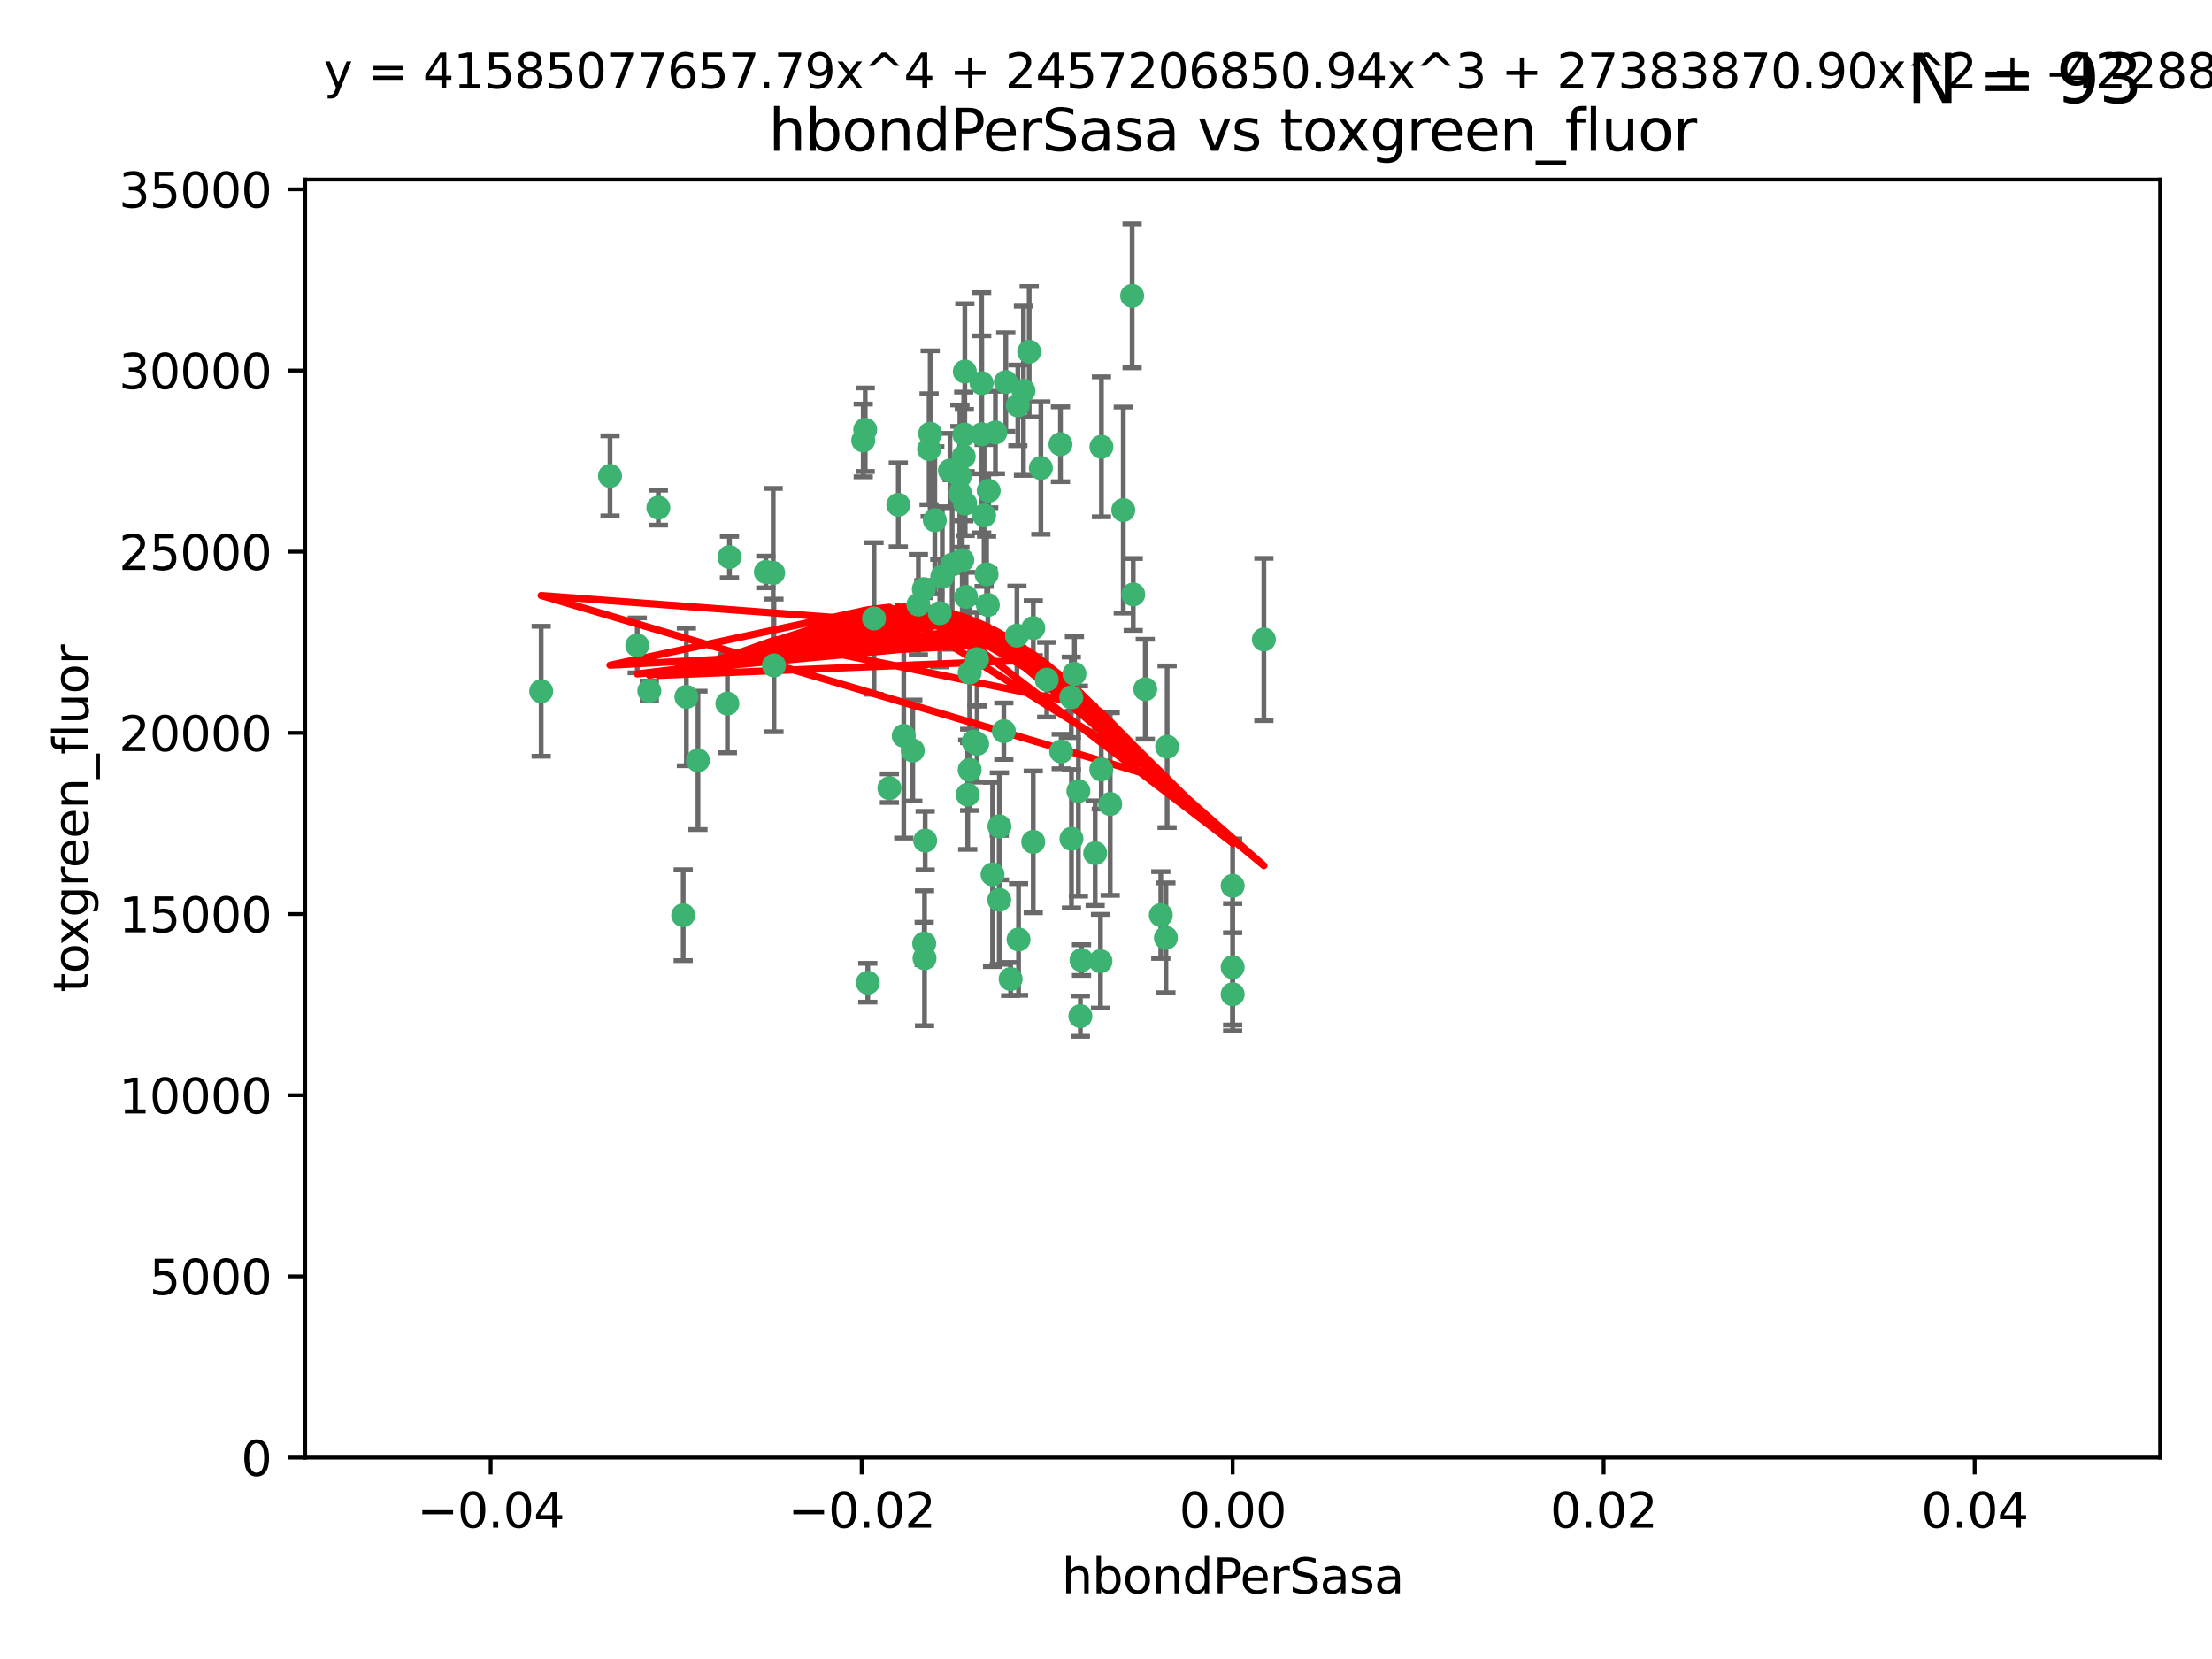 <?xml version="1.0" encoding="utf-8" standalone="no"?>
<!DOCTYPE svg PUBLIC "-//W3C//DTD SVG 1.1//EN"
  "http://www.w3.org/Graphics/SVG/1.1/DTD/svg11.dtd">
<svg xmlns:xlink="http://www.w3.org/1999/xlink" width="460.8pt" height="345.6pt" viewBox="0 0 460.8 345.6" xmlns="http://www.w3.org/2000/svg" version="1.1">
 <defs>
  <style type="text/css">*{stroke-linejoin: round; stroke-linecap: butt}</style>
 </defs>
 <g id="figure_1">
  <g id="patch_1">
   <path d="M 0 345.6 
L 460.8 345.6 
L 460.8 0 
L 0 0 
z
" style="fill: #ffffff"/>
  </g>
  <g id="axes_1">
   <g id="patch_2">
    <path d="M 63.571 303.64 
L 450 303.64 
L 450 37.411 
L 63.571 37.411 
z
" style="fill: #ffffff"/>
   </g>
   <g id="PathCollection_1">
    <defs>
     <path id="mc255168259" d="M 0 1.118 
C 0.297 1.118 0.581 1 0.791 0.791 
C 1 0.581 1.118 0.297 1.118 0 
C 1.118 -0.297 1 -0.581 0.791 -0.791 
C 0.581 -1 0.297 -1.118 0 -1.118 
C -0.297 -1.118 -0.581 -1 -0.791 -0.791 
C -1 -0.581 -1.118 -0.297 -1.118 0 
C -1.118 0.297 -1 0.581 -0.791 0.791 
C -0.581 1 -0.297 1.118 0 1.118 
z
" style="stroke: #3cb371"/>
    </defs>
    <g clip-path="url(#paa109e2bb0)">
     <use xlink:href="#mc255168259" x="187.133" y="105.159" style="fill: #3cb371; stroke: #3cb371"/>
     <use xlink:href="#mc255168259" x="200.456" y="116.686" style="fill: #3cb371; stroke: #3cb371"/>
     <use xlink:href="#mc255168259" x="197.895" y="98.026" style="fill: #3cb371; stroke: #3cb371"/>
     <use xlink:href="#mc255168259" x="200.763" y="95.094" style="fill: #3cb371; stroke: #3cb371"/>
     <use xlink:href="#mc255168259" x="180.24" y="89.516" style="fill: #3cb371; stroke: #3cb371"/>
     <use xlink:href="#mc255168259" x="209.523" y="79.578" style="fill: #3cb371; stroke: #3cb371"/>
     <use xlink:href="#mc255168259" x="151.96" y="116.045" style="fill: #3cb371; stroke: #3cb371"/>
     <use xlink:href="#mc255168259" x="199.974" y="102.727" style="fill: #3cb371; stroke: #3cb371"/>
     <use xlink:href="#mc255168259" x="214.399" y="73.266" style="fill: #3cb371; stroke: #3cb371"/>
     <use xlink:href="#mc255168259" x="182.078" y="128.839" style="fill: #3cb371; stroke: #3cb371"/>
     <use xlink:href="#mc255168259" x="159.535" y="119.146" style="fill: #3cb371; stroke: #3cb371"/>
     <use xlink:href="#mc255168259" x="142.325" y="190.648" style="fill: #3cb371; stroke: #3cb371"/>
     <use xlink:href="#mc255168259" x="161.231" y="138.622" style="fill: #3cb371; stroke: #3cb371"/>
     <use xlink:href="#mc255168259" x="213.202" y="81.394" style="fill: #3cb371; stroke: #3cb371"/>
     <use xlink:href="#mc255168259" x="203.536" y="137.321" style="fill: #3cb371; stroke: #3cb371"/>
     <use xlink:href="#mc255168259" x="188.271" y="153.285" style="fill: #3cb371; stroke: #3cb371"/>
     <use xlink:href="#mc255168259" x="145.4" y="158.394" style="fill: #3cb371; stroke: #3cb371"/>
     <use xlink:href="#mc255168259" x="179.827" y="91.754" style="fill: #3cb371; stroke: #3cb371"/>
     <use xlink:href="#mc255168259" x="191.319" y="125.947" style="fill: #3cb371; stroke: #3cb371"/>
     <use xlink:href="#mc255168259" x="204.503" y="90.475" style="fill: #3cb371; stroke: #3cb371"/>
     <use xlink:href="#mc255168259" x="202.808" y="154.483" style="fill: #3cb371; stroke: #3cb371"/>
     <use xlink:href="#mc255168259" x="205.007" y="107.386" style="fill: #3cb371; stroke: #3cb371"/>
     <use xlink:href="#mc255168259" x="198.35" y="117.601" style="fill: #3cb371; stroke: #3cb371"/>
     <use xlink:href="#mc255168259" x="151.53" y="146.564" style="fill: #3cb371; stroke: #3cb371"/>
     <use xlink:href="#mc255168259" x="205.962" y="102.24" style="fill: #3cb371; stroke: #3cb371"/>
     <use xlink:href="#mc255168259" x="205.518" y="119.635" style="fill: #3cb371; stroke: #3cb371"/>
     <use xlink:href="#mc255168259" x="204.488" y="79.819" style="fill: #3cb371; stroke: #3cb371"/>
     <use xlink:href="#mc255168259" x="201.247" y="124.329" style="fill: #3cb371; stroke: #3cb371"/>
     <use xlink:href="#mc255168259" x="192.451" y="122.72" style="fill: #3cb371; stroke: #3cb371"/>
     <use xlink:href="#mc255168259" x="210.532" y="203.953" style="fill: #3cb371; stroke: #3cb371"/>
     <use xlink:href="#mc255168259" x="132.752" y="134.443" style="fill: #3cb371; stroke: #3cb371"/>
     <use xlink:href="#mc255168259" x="207.363" y="90.084" style="fill: #3cb371; stroke: #3cb371"/>
     <use xlink:href="#mc255168259" x="229.449" y="93.08" style="fill: #3cb371; stroke: #3cb371"/>
     <use xlink:href="#mc255168259" x="203.554" y="154.954" style="fill: #3cb371; stroke: #3cb371"/>
     <use xlink:href="#mc255168259" x="201.069" y="104.896" style="fill: #3cb371; stroke: #3cb371"/>
     <use xlink:href="#mc255168259" x="221.07" y="156.559" style="fill: #3cb371; stroke: #3cb371"/>
     <use xlink:href="#mc255168259" x="190.148" y="156.348" style="fill: #3cb371; stroke: #3cb371"/>
     <use xlink:href="#mc255168259" x="137.148" y="105.756" style="fill: #3cb371; stroke: #3cb371"/>
     <use xlink:href="#mc255168259" x="216.829" y="97.498" style="fill: #3cb371; stroke: #3cb371"/>
     <use xlink:href="#mc255168259" x="220.913" y="92.545" style="fill: #3cb371; stroke: #3cb371"/>
     <use xlink:href="#mc255168259" x="201.591" y="165.548" style="fill: #3cb371; stroke: #3cb371"/>
     <use xlink:href="#mc255168259" x="135.266" y="143.916" style="fill: #3cb371; stroke: #3cb371"/>
     <use xlink:href="#mc255168259" x="193.773" y="90.332" style="fill: #3cb371; stroke: #3cb371"/>
     <use xlink:href="#mc255168259" x="196.296" y="120.108" style="fill: #3cb371; stroke: #3cb371"/>
     <use xlink:href="#mc255168259" x="225.058" y="211.686" style="fill: #3cb371; stroke: #3cb371"/>
     <use xlink:href="#mc255168259" x="225.302" y="200.005" style="fill: #3cb371; stroke: #3cb371"/>
     <use xlink:href="#mc255168259" x="215.253" y="130.84" style="fill: #3cb371; stroke: #3cb371"/>
     <use xlink:href="#mc255168259" x="192.595" y="199.62" style="fill: #3cb371; stroke: #3cb371"/>
     <use xlink:href="#mc255168259" x="215.242" y="175.376" style="fill: #3cb371; stroke: #3cb371"/>
     <use xlink:href="#mc255168259" x="194.735" y="108.373" style="fill: #3cb371; stroke: #3cb371"/>
     <use xlink:href="#mc255168259" x="223.825" y="140.37" style="fill: #3cb371; stroke: #3cb371"/>
     <use xlink:href="#mc255168259" x="201.996" y="160.372" style="fill: #3cb371; stroke: #3cb371"/>
     <use xlink:href="#mc255168259" x="142.99" y="145.178" style="fill: #3cb371; stroke: #3cb371"/>
     <use xlink:href="#mc255168259" x="205.787" y="126.015" style="fill: #3cb371; stroke: #3cb371"/>
     <use xlink:href="#mc255168259" x="200.987" y="77.397" style="fill: #3cb371; stroke: #3cb371"/>
     <use xlink:href="#mc255168259" x="193.547" y="93.572" style="fill: #3cb371; stroke: #3cb371"/>
     <use xlink:href="#mc255168259" x="209.117" y="152.32" style="fill: #3cb371; stroke: #3cb371"/>
     <use xlink:href="#mc255168259" x="195.78" y="127.738" style="fill: #3cb371; stroke: #3cb371"/>
     <use xlink:href="#mc255168259" x="223.169" y="145.262" style="fill: #3cb371; stroke: #3cb371"/>
     <use xlink:href="#mc255168259" x="208.159" y="187.448" style="fill: #3cb371; stroke: #3cb371"/>
     <use xlink:href="#mc255168259" x="201.999" y="140.122" style="fill: #3cb371; stroke: #3cb371"/>
     <use xlink:href="#mc255168259" x="242.88" y="195.371" style="fill: #3cb371; stroke: #3cb371"/>
     <use xlink:href="#mc255168259" x="199.969" y="99.184" style="fill: #3cb371; stroke: #3cb371"/>
     <use xlink:href="#mc255168259" x="235.844" y="61.614" style="fill: #3cb371; stroke: #3cb371"/>
     <use xlink:href="#mc255168259" x="233.999" y="106.253" style="fill: #3cb371; stroke: #3cb371"/>
     <use xlink:href="#mc255168259" x="241.816" y="190.622" style="fill: #3cb371; stroke: #3cb371"/>
     <use xlink:href="#mc255168259" x="212.037" y="84.44" style="fill: #3cb371; stroke: #3cb371"/>
     <use xlink:href="#mc255168259" x="211.844" y="132.411" style="fill: #3cb371; stroke: #3cb371"/>
     <use xlink:href="#mc255168259" x="127.081" y="99.14" style="fill: #3cb371; stroke: #3cb371"/>
     <use xlink:href="#mc255168259" x="180.776" y="204.723" style="fill: #3cb371; stroke: #3cb371"/>
     <use xlink:href="#mc255168259" x="185.282" y="164.19" style="fill: #3cb371; stroke: #3cb371"/>
     <use xlink:href="#mc255168259" x="243.133" y="155.561" style="fill: #3cb371; stroke: #3cb371"/>
     <use xlink:href="#mc255168259" x="112.736" y="143.999" style="fill: #3cb371; stroke: #3cb371"/>
     <use xlink:href="#mc255168259" x="206.77" y="182.16" style="fill: #3cb371; stroke: #3cb371"/>
     <use xlink:href="#mc255168259" x="208.195" y="172.143" style="fill: #3cb371; stroke: #3cb371"/>
     <use xlink:href="#mc255168259" x="263.292" y="133.213" style="fill: #3cb371; stroke: #3cb371"/>
     <use xlink:href="#mc255168259" x="200.892" y="90.523" style="fill: #3cb371; stroke: #3cb371"/>
     <use xlink:href="#mc255168259" x="229.414" y="160.289" style="fill: #3cb371; stroke: #3cb371"/>
     <use xlink:href="#mc255168259" x="192.527" y="196.552" style="fill: #3cb371; stroke: #3cb371"/>
     <use xlink:href="#mc255168259" x="161.071" y="119.349" style="fill: #3cb371; stroke: #3cb371"/>
     <use xlink:href="#mc255168259" x="228.144" y="177.728" style="fill: #3cb371; stroke: #3cb371"/>
     <use xlink:href="#mc255168259" x="212.181" y="195.709" style="fill: #3cb371; stroke: #3cb371"/>
     <use xlink:href="#mc255168259" x="223.205" y="174.728" style="fill: #3cb371; stroke: #3cb371"/>
     <use xlink:href="#mc255168259" x="218.054" y="141.593" style="fill: #3cb371; stroke: #3cb371"/>
     <use xlink:href="#mc255168259" x="192.729" y="175.112" style="fill: #3cb371; stroke: #3cb371"/>
     <use xlink:href="#mc255168259" x="256.786" y="207.131" style="fill: #3cb371; stroke: #3cb371"/>
     <use xlink:href="#mc255168259" x="224.65" y="164.794" style="fill: #3cb371; stroke: #3cb371"/>
     <use xlink:href="#mc255168259" x="238.58" y="143.576" style="fill: #3cb371; stroke: #3cb371"/>
     <use xlink:href="#mc255168259" x="229.252" y="200.236" style="fill: #3cb371; stroke: #3cb371"/>
     <use xlink:href="#mc255168259" x="231.277" y="167.495" style="fill: #3cb371; stroke: #3cb371"/>
     <use xlink:href="#mc255168259" x="236.073" y="123.828" style="fill: #3cb371; stroke: #3cb371"/>
     <use xlink:href="#mc255168259" x="256.786" y="201.488" style="fill: #3cb371; stroke: #3cb371"/>
     <use xlink:href="#mc255168259" x="256.786" y="184.534" style="fill: #3cb371; stroke: #3cb371"/>
    </g>
   </g>
   <g id="matplotlib.axis_1">
    <g id="xtick_1">
     <g id="line2d_1">
      <defs>
       <path id="ma0e96b4855" d="M 0 0 
L 0 3.5 
" style="stroke: #000000; stroke-width: 0.8"/>
      </defs>
      <g>
       <use xlink:href="#ma0e96b4855" x="102.214" y="303.64" style="stroke: #000000; stroke-width: 0.8"/>
      </g>
     </g>
     <g id="text_1">
      <!-- −0.04 -->
      <g transform="translate(86.891 318.238)scale(0.1 -0.1)">
       <defs>
        <path id="DejaVuSans-2212" d="M 678 2272 
L 4684 2272 
L 4684 1741 
L 678 1741 
L 678 2272 
z
" transform="scale(0.016)"/>
        <path id="DejaVuSans-30" d="M 2034 4250 
Q 1547 4250 1301 3770 
Q 1056 3291 1056 2328 
Q 1056 1369 1301 889 
Q 1547 409 2034 409 
Q 2525 409 2770 889 
Q 3016 1369 3016 2328 
Q 3016 3291 2770 3770 
Q 2525 4250 2034 4250 
z
M 2034 4750 
Q 2819 4750 3233 4129 
Q 3647 3509 3647 2328 
Q 3647 1150 3233 529 
Q 2819 -91 2034 -91 
Q 1250 -91 836 529 
Q 422 1150 422 2328 
Q 422 3509 836 4129 
Q 1250 4750 2034 4750 
z
" transform="scale(0.016)"/>
        <path id="DejaVuSans-2e" d="M 684 794 
L 1344 794 
L 1344 0 
L 684 0 
L 684 794 
z
" transform="scale(0.016)"/>
        <path id="DejaVuSans-34" d="M 2419 4116 
L 825 1625 
L 2419 1625 
L 2419 4116 
z
M 2253 4666 
L 3047 4666 
L 3047 1625 
L 3713 1625 
L 3713 1100 
L 3047 1100 
L 3047 0 
L 2419 0 
L 2419 1100 
L 313 1100 
L 313 1709 
L 2253 4666 
z
" transform="scale(0.016)"/>
       </defs>
       <use xlink:href="#DejaVuSans-2212"/>
       <use xlink:href="#DejaVuSans-30" x="83.789"/>
       <use xlink:href="#DejaVuSans-2e" x="147.412"/>
       <use xlink:href="#DejaVuSans-30" x="179.199"/>
       <use xlink:href="#DejaVuSans-34" x="242.822"/>
      </g>
     </g>
    </g>
    <g id="xtick_2">
     <g id="line2d_2">
      <g>
       <use xlink:href="#ma0e96b4855" x="179.5" y="303.64" style="stroke: #000000; stroke-width: 0.8"/>
      </g>
     </g>
     <g id="text_2">
      <!-- −0.02 -->
      <g transform="translate(164.177 318.238)scale(0.1 -0.1)">
       <defs>
        <path id="DejaVuSans-32" d="M 1228 531 
L 3431 531 
L 3431 0 
L 469 0 
L 469 531 
Q 828 903 1448 1529 
Q 2069 2156 2228 2338 
Q 2531 2678 2651 2914 
Q 2772 3150 2772 3378 
Q 2772 3750 2511 3984 
Q 2250 4219 1831 4219 
Q 1534 4219 1204 4116 
Q 875 4013 500 3803 
L 500 4441 
Q 881 4594 1212 4672 
Q 1544 4750 1819 4750 
Q 2544 4750 2975 4387 
Q 3406 4025 3406 3419 
Q 3406 3131 3298 2873 
Q 3191 2616 2906 2266 
Q 2828 2175 2409 1742 
Q 1991 1309 1228 531 
z
" transform="scale(0.016)"/>
       </defs>
       <use xlink:href="#DejaVuSans-2212"/>
       <use xlink:href="#DejaVuSans-30" x="83.789"/>
       <use xlink:href="#DejaVuSans-2e" x="147.412"/>
       <use xlink:href="#DejaVuSans-30" x="179.199"/>
       <use xlink:href="#DejaVuSans-32" x="242.822"/>
      </g>
     </g>
    </g>
    <g id="xtick_3">
     <g id="line2d_3">
      <g>
       <use xlink:href="#ma0e96b4855" x="256.786" y="303.64" style="stroke: #000000; stroke-width: 0.8"/>
      </g>
     </g>
     <g id="text_3">
      <!-- 0.00 -->
      <g transform="translate(245.653 318.238)scale(0.1 -0.1)">
       <use xlink:href="#DejaVuSans-30"/>
       <use xlink:href="#DejaVuSans-2e" x="63.623"/>
       <use xlink:href="#DejaVuSans-30" x="95.41"/>
       <use xlink:href="#DejaVuSans-30" x="159.033"/>
      </g>
     </g>
    </g>
    <g id="xtick_4">
     <g id="line2d_4">
      <g>
       <use xlink:href="#ma0e96b4855" x="334.071" y="303.64" style="stroke: #000000; stroke-width: 0.8"/>
      </g>
     </g>
     <g id="text_4">
      <!-- 0.02 -->
      <g transform="translate(322.939 318.238)scale(0.1 -0.1)">
       <use xlink:href="#DejaVuSans-30"/>
       <use xlink:href="#DejaVuSans-2e" x="63.623"/>
       <use xlink:href="#DejaVuSans-30" x="95.41"/>
       <use xlink:href="#DejaVuSans-32" x="159.033"/>
      </g>
     </g>
    </g>
    <g id="xtick_5">
     <g id="line2d_5">
      <g>
       <use xlink:href="#ma0e96b4855" x="411.357" y="303.64" style="stroke: #000000; stroke-width: 0.8"/>
      </g>
     </g>
     <g id="text_5">
      <!-- 0.04 -->
      <g transform="translate(400.224 318.238)scale(0.1 -0.1)">
       <use xlink:href="#DejaVuSans-30"/>
       <use xlink:href="#DejaVuSans-2e" x="63.623"/>
       <use xlink:href="#DejaVuSans-30" x="95.41"/>
       <use xlink:href="#DejaVuSans-34" x="159.033"/>
      </g>
     </g>
    </g>
    <g id="text_6">
     <!-- hbondPerSasa -->
     <g transform="translate(221.168 331.917)scale(0.1 -0.1)">
      <defs>
       <path id="DejaVuSans-68" d="M 3513 2113 
L 3513 0 
L 2938 0 
L 2938 2094 
Q 2938 2591 2744 2837 
Q 2550 3084 2163 3084 
Q 1697 3084 1428 2787 
Q 1159 2491 1159 1978 
L 1159 0 
L 581 0 
L 581 4863 
L 1159 4863 
L 1159 2956 
Q 1366 3272 1645 3428 
Q 1925 3584 2291 3584 
Q 2894 3584 3203 3211 
Q 3513 2838 3513 2113 
z
" transform="scale(0.016)"/>
       <path id="DejaVuSans-62" d="M 3116 1747 
Q 3116 2381 2855 2742 
Q 2594 3103 2138 3103 
Q 1681 3103 1420 2742 
Q 1159 2381 1159 1747 
Q 1159 1113 1420 752 
Q 1681 391 2138 391 
Q 2594 391 2855 752 
Q 3116 1113 3116 1747 
z
M 1159 2969 
Q 1341 3281 1617 3432 
Q 1894 3584 2278 3584 
Q 2916 3584 3314 3078 
Q 3713 2572 3713 1747 
Q 3713 922 3314 415 
Q 2916 -91 2278 -91 
Q 1894 -91 1617 61 
Q 1341 213 1159 525 
L 1159 0 
L 581 0 
L 581 4863 
L 1159 4863 
L 1159 2969 
z
" transform="scale(0.016)"/>
       <path id="DejaVuSans-6f" d="M 1959 3097 
Q 1497 3097 1228 2736 
Q 959 2375 959 1747 
Q 959 1119 1226 758 
Q 1494 397 1959 397 
Q 2419 397 2687 759 
Q 2956 1122 2956 1747 
Q 2956 2369 2687 2733 
Q 2419 3097 1959 3097 
z
M 1959 3584 
Q 2709 3584 3137 3096 
Q 3566 2609 3566 1747 
Q 3566 888 3137 398 
Q 2709 -91 1959 -91 
Q 1206 -91 779 398 
Q 353 888 353 1747 
Q 353 2609 779 3096 
Q 1206 3584 1959 3584 
z
" transform="scale(0.016)"/>
       <path id="DejaVuSans-6e" d="M 3513 2113 
L 3513 0 
L 2938 0 
L 2938 2094 
Q 2938 2591 2744 2837 
Q 2550 3084 2163 3084 
Q 1697 3084 1428 2787 
Q 1159 2491 1159 1978 
L 1159 0 
L 581 0 
L 581 3500 
L 1159 3500 
L 1159 2956 
Q 1366 3272 1645 3428 
Q 1925 3584 2291 3584 
Q 2894 3584 3203 3211 
Q 3513 2838 3513 2113 
z
" transform="scale(0.016)"/>
       <path id="DejaVuSans-64" d="M 2906 2969 
L 2906 4863 
L 3481 4863 
L 3481 0 
L 2906 0 
L 2906 525 
Q 2725 213 2448 61 
Q 2172 -91 1784 -91 
Q 1150 -91 751 415 
Q 353 922 353 1747 
Q 353 2572 751 3078 
Q 1150 3584 1784 3584 
Q 2172 3584 2448 3432 
Q 2725 3281 2906 2969 
z
M 947 1747 
Q 947 1113 1208 752 
Q 1469 391 1925 391 
Q 2381 391 2643 752 
Q 2906 1113 2906 1747 
Q 2906 2381 2643 2742 
Q 2381 3103 1925 3103 
Q 1469 3103 1208 2742 
Q 947 2381 947 1747 
z
" transform="scale(0.016)"/>
       <path id="DejaVuSans-50" d="M 1259 4147 
L 1259 2394 
L 2053 2394 
Q 2494 2394 2734 2622 
Q 2975 2850 2975 3272 
Q 2975 3691 2734 3919 
Q 2494 4147 2053 4147 
L 1259 4147 
z
M 628 4666 
L 2053 4666 
Q 2838 4666 3239 4311 
Q 3641 3956 3641 3272 
Q 3641 2581 3239 2228 
Q 2838 1875 2053 1875 
L 1259 1875 
L 1259 0 
L 628 0 
L 628 4666 
z
" transform="scale(0.016)"/>
       <path id="DejaVuSans-65" d="M 3597 1894 
L 3597 1613 
L 953 1613 
Q 991 1019 1311 708 
Q 1631 397 2203 397 
Q 2534 397 2845 478 
Q 3156 559 3463 722 
L 3463 178 
Q 3153 47 2828 -22 
Q 2503 -91 2169 -91 
Q 1331 -91 842 396 
Q 353 884 353 1716 
Q 353 2575 817 3079 
Q 1281 3584 2069 3584 
Q 2775 3584 3186 3129 
Q 3597 2675 3597 1894 
z
M 3022 2063 
Q 3016 2534 2758 2815 
Q 2500 3097 2075 3097 
Q 1594 3097 1305 2825 
Q 1016 2553 972 2059 
L 3022 2063 
z
" transform="scale(0.016)"/>
       <path id="DejaVuSans-72" d="M 2631 2963 
Q 2534 3019 2420 3045 
Q 2306 3072 2169 3072 
Q 1681 3072 1420 2755 
Q 1159 2438 1159 1844 
L 1159 0 
L 581 0 
L 581 3500 
L 1159 3500 
L 1159 2956 
Q 1341 3275 1631 3429 
Q 1922 3584 2338 3584 
Q 2397 3584 2469 3576 
Q 2541 3569 2628 3553 
L 2631 2963 
z
" transform="scale(0.016)"/>
       <path id="DejaVuSans-53" d="M 3425 4513 
L 3425 3897 
Q 3066 4069 2747 4153 
Q 2428 4238 2131 4238 
Q 1616 4238 1336 4038 
Q 1056 3838 1056 3469 
Q 1056 3159 1242 3001 
Q 1428 2844 1947 2747 
L 2328 2669 
Q 3034 2534 3370 2195 
Q 3706 1856 3706 1288 
Q 3706 609 3251 259 
Q 2797 -91 1919 -91 
Q 1588 -91 1214 -16 
Q 841 59 441 206 
L 441 856 
Q 825 641 1194 531 
Q 1563 422 1919 422 
Q 2459 422 2753 634 
Q 3047 847 3047 1241 
Q 3047 1584 2836 1778 
Q 2625 1972 2144 2069 
L 1759 2144 
Q 1053 2284 737 2584 
Q 422 2884 422 3419 
Q 422 4038 858 4394 
Q 1294 4750 2059 4750 
Q 2388 4750 2728 4690 
Q 3069 4631 3425 4513 
z
" transform="scale(0.016)"/>
       <path id="DejaVuSans-61" d="M 2194 1759 
Q 1497 1759 1228 1600 
Q 959 1441 959 1056 
Q 959 750 1161 570 
Q 1363 391 1709 391 
Q 2188 391 2477 730 
Q 2766 1069 2766 1631 
L 2766 1759 
L 2194 1759 
z
M 3341 1997 
L 3341 0 
L 2766 0 
L 2766 531 
Q 2569 213 2275 61 
Q 1981 -91 1556 -91 
Q 1019 -91 701 211 
Q 384 513 384 1019 
Q 384 1609 779 1909 
Q 1175 2209 1959 2209 
L 2766 2209 
L 2766 2266 
Q 2766 2663 2505 2880 
Q 2244 3097 1772 3097 
Q 1472 3097 1187 3025 
Q 903 2953 641 2809 
L 641 3341 
Q 956 3463 1253 3523 
Q 1550 3584 1831 3584 
Q 2591 3584 2966 3190 
Q 3341 2797 3341 1997 
z
" transform="scale(0.016)"/>
       <path id="DejaVuSans-73" d="M 2834 3397 
L 2834 2853 
Q 2591 2978 2328 3040 
Q 2066 3103 1784 3103 
Q 1356 3103 1142 2972 
Q 928 2841 928 2578 
Q 928 2378 1081 2264 
Q 1234 2150 1697 2047 
L 1894 2003 
Q 2506 1872 2764 1633 
Q 3022 1394 3022 966 
Q 3022 478 2636 193 
Q 2250 -91 1575 -91 
Q 1294 -91 989 -36 
Q 684 19 347 128 
L 347 722 
Q 666 556 975 473 
Q 1284 391 1588 391 
Q 1994 391 2212 530 
Q 2431 669 2431 922 
Q 2431 1156 2273 1281 
Q 2116 1406 1581 1522 
L 1381 1569 
Q 847 1681 609 1914 
Q 372 2147 372 2553 
Q 372 3047 722 3315 
Q 1072 3584 1716 3584 
Q 2034 3584 2315 3537 
Q 2597 3491 2834 3397 
z
" transform="scale(0.016)"/>
      </defs>
      <use xlink:href="#DejaVuSans-68"/>
      <use xlink:href="#DejaVuSans-62" x="63.379"/>
      <use xlink:href="#DejaVuSans-6f" x="126.855"/>
      <use xlink:href="#DejaVuSans-6e" x="188.037"/>
      <use xlink:href="#DejaVuSans-64" x="251.416"/>
      <use xlink:href="#DejaVuSans-50" x="314.893"/>
      <use xlink:href="#DejaVuSans-65" x="371.57"/>
      <use xlink:href="#DejaVuSans-72" x="433.094"/>
      <use xlink:href="#DejaVuSans-53" x="474.207"/>
      <use xlink:href="#DejaVuSans-61" x="537.684"/>
      <use xlink:href="#DejaVuSans-73" x="598.963"/>
      <use xlink:href="#DejaVuSans-61" x="651.062"/>
     </g>
    </g>
   </g>
   <g id="matplotlib.axis_2">
    <g id="ytick_1">
     <g id="line2d_6">
      <defs>
       <path id="ma8d037f435" d="M 0 0 
L -3.5 0 
" style="stroke: #000000; stroke-width: 0.8"/>
      </defs>
      <g>
       <use xlink:href="#ma8d037f435" x="63.571" y="303.64" style="stroke: #000000; stroke-width: 0.8"/>
      </g>
     </g>
     <g id="text_7">
      <!-- 0 -->
      <g transform="translate(50.209 307.439)scale(0.1 -0.1)">
       <use xlink:href="#DejaVuSans-30"/>
      </g>
     </g>
    </g>
    <g id="ytick_2">
     <g id="line2d_7">
      <g>
       <use xlink:href="#ma8d037f435" x="63.571" y="265.897" style="stroke: #000000; stroke-width: 0.8"/>
      </g>
     </g>
     <g id="text_8">
      <!-- 5000 -->
      <g transform="translate(31.121 269.696)scale(0.1 -0.1)">
       <defs>
        <path id="DejaVuSans-35" d="M 691 4666 
L 3169 4666 
L 3169 4134 
L 1269 4134 
L 1269 2991 
Q 1406 3038 1543 3061 
Q 1681 3084 1819 3084 
Q 2600 3084 3056 2656 
Q 3513 2228 3513 1497 
Q 3513 744 3044 326 
Q 2575 -91 1722 -91 
Q 1428 -91 1123 -41 
Q 819 9 494 109 
L 494 744 
Q 775 591 1075 516 
Q 1375 441 1709 441 
Q 2250 441 2565 725 
Q 2881 1009 2881 1497 
Q 2881 1984 2565 2268 
Q 2250 2553 1709 2553 
Q 1456 2553 1204 2497 
Q 953 2441 691 2322 
L 691 4666 
z
" transform="scale(0.016)"/>
       </defs>
       <use xlink:href="#DejaVuSans-35"/>
       <use xlink:href="#DejaVuSans-30" x="63.623"/>
       <use xlink:href="#DejaVuSans-30" x="127.246"/>
       <use xlink:href="#DejaVuSans-30" x="190.869"/>
      </g>
     </g>
    </g>
    <g id="ytick_3">
     <g id="line2d_8">
      <g>
       <use xlink:href="#ma8d037f435" x="63.571" y="228.154" style="stroke: #000000; stroke-width: 0.8"/>
      </g>
     </g>
     <g id="text_9">
      <!-- 10000 -->
      <g transform="translate(24.759 231.953)scale(0.1 -0.1)">
       <defs>
        <path id="DejaVuSans-31" d="M 794 531 
L 1825 531 
L 1825 4091 
L 703 3866 
L 703 4441 
L 1819 4666 
L 2450 4666 
L 2450 531 
L 3481 531 
L 3481 0 
L 794 0 
L 794 531 
z
" transform="scale(0.016)"/>
       </defs>
       <use xlink:href="#DejaVuSans-31"/>
       <use xlink:href="#DejaVuSans-30" x="63.623"/>
       <use xlink:href="#DejaVuSans-30" x="127.246"/>
       <use xlink:href="#DejaVuSans-30" x="190.869"/>
       <use xlink:href="#DejaVuSans-30" x="254.492"/>
      </g>
     </g>
    </g>
    <g id="ytick_4">
     <g id="line2d_9">
      <g>
       <use xlink:href="#ma8d037f435" x="63.571" y="190.411" style="stroke: #000000; stroke-width: 0.8"/>
      </g>
     </g>
     <g id="text_10">
      <!-- 15000 -->
      <g transform="translate(24.759 194.21)scale(0.1 -0.1)">
       <use xlink:href="#DejaVuSans-31"/>
       <use xlink:href="#DejaVuSans-35" x="63.623"/>
       <use xlink:href="#DejaVuSans-30" x="127.246"/>
       <use xlink:href="#DejaVuSans-30" x="190.869"/>
       <use xlink:href="#DejaVuSans-30" x="254.492"/>
      </g>
     </g>
    </g>
    <g id="ytick_5">
     <g id="line2d_10">
      <g>
       <use xlink:href="#ma8d037f435" x="63.571" y="152.668" style="stroke: #000000; stroke-width: 0.8"/>
      </g>
     </g>
     <g id="text_11">
      <!-- 20000 -->
      <g transform="translate(24.759 156.467)scale(0.1 -0.1)">
       <use xlink:href="#DejaVuSans-32"/>
       <use xlink:href="#DejaVuSans-30" x="63.623"/>
       <use xlink:href="#DejaVuSans-30" x="127.246"/>
       <use xlink:href="#DejaVuSans-30" x="190.869"/>
       <use xlink:href="#DejaVuSans-30" x="254.492"/>
      </g>
     </g>
    </g>
    <g id="ytick_6">
     <g id="line2d_11">
      <g>
       <use xlink:href="#ma8d037f435" x="63.571" y="114.925" style="stroke: #000000; stroke-width: 0.8"/>
      </g>
     </g>
     <g id="text_12">
      <!-- 25000 -->
      <g transform="translate(24.759 118.724)scale(0.1 -0.1)">
       <use xlink:href="#DejaVuSans-32"/>
       <use xlink:href="#DejaVuSans-35" x="63.623"/>
       <use xlink:href="#DejaVuSans-30" x="127.246"/>
       <use xlink:href="#DejaVuSans-30" x="190.869"/>
       <use xlink:href="#DejaVuSans-30" x="254.492"/>
      </g>
     </g>
    </g>
    <g id="ytick_7">
     <g id="line2d_12">
      <g>
       <use xlink:href="#ma8d037f435" x="63.571" y="77.181" style="stroke: #000000; stroke-width: 0.8"/>
      </g>
     </g>
     <g id="text_13">
      <!-- 30000 -->
      <g transform="translate(24.759 80.981)scale(0.1 -0.1)">
       <defs>
        <path id="DejaVuSans-33" d="M 2597 2516 
Q 3050 2419 3304 2112 
Q 3559 1806 3559 1356 
Q 3559 666 3084 287 
Q 2609 -91 1734 -91 
Q 1441 -91 1130 -33 
Q 819 25 488 141 
L 488 750 
Q 750 597 1062 519 
Q 1375 441 1716 441 
Q 2309 441 2620 675 
Q 2931 909 2931 1356 
Q 2931 1769 2642 2001 
Q 2353 2234 1838 2234 
L 1294 2234 
L 1294 2753 
L 1863 2753 
Q 2328 2753 2575 2939 
Q 2822 3125 2822 3475 
Q 2822 3834 2567 4026 
Q 2313 4219 1838 4219 
Q 1578 4219 1281 4162 
Q 984 4106 628 3988 
L 628 4550 
Q 988 4650 1302 4700 
Q 1616 4750 1894 4750 
Q 2613 4750 3031 4423 
Q 3450 4097 3450 3541 
Q 3450 3153 3228 2886 
Q 3006 2619 2597 2516 
z
" transform="scale(0.016)"/>
       </defs>
       <use xlink:href="#DejaVuSans-33"/>
       <use xlink:href="#DejaVuSans-30" x="63.623"/>
       <use xlink:href="#DejaVuSans-30" x="127.246"/>
       <use xlink:href="#DejaVuSans-30" x="190.869"/>
       <use xlink:href="#DejaVuSans-30" x="254.492"/>
      </g>
     </g>
    </g>
    <g id="ytick_8">
     <g id="line2d_13">
      <g>
       <use xlink:href="#ma8d037f435" x="63.571" y="39.438" style="stroke: #000000; stroke-width: 0.8"/>
      </g>
     </g>
     <g id="text_14">
      <!-- 35000 -->
      <g transform="translate(24.759 43.238)scale(0.1 -0.1)">
       <use xlink:href="#DejaVuSans-33"/>
       <use xlink:href="#DejaVuSans-35" x="63.623"/>
       <use xlink:href="#DejaVuSans-30" x="127.246"/>
       <use xlink:href="#DejaVuSans-30" x="190.869"/>
       <use xlink:href="#DejaVuSans-30" x="254.492"/>
      </g>
     </g>
    </g>
    <g id="text_15">
     <!-- toxgreen_fluor -->
     <g transform="translate(18.401 206.72)rotate(-90)scale(0.1 -0.1)">
      <defs>
       <path id="DejaVuSans-74" d="M 1172 4494 
L 1172 3500 
L 2356 3500 
L 2356 3053 
L 1172 3053 
L 1172 1153 
Q 1172 725 1289 603 
Q 1406 481 1766 481 
L 2356 481 
L 2356 0 
L 1766 0 
Q 1100 0 847 248 
Q 594 497 594 1153 
L 594 3053 
L 172 3053 
L 172 3500 
L 594 3500 
L 594 4494 
L 1172 4494 
z
" transform="scale(0.016)"/>
       <path id="DejaVuSans-78" d="M 3513 3500 
L 2247 1797 
L 3578 0 
L 2900 0 
L 1881 1375 
L 863 0 
L 184 0 
L 1544 1831 
L 300 3500 
L 978 3500 
L 1906 2253 
L 2834 3500 
L 3513 3500 
z
" transform="scale(0.016)"/>
       <path id="DejaVuSans-67" d="M 2906 1791 
Q 2906 2416 2648 2759 
Q 2391 3103 1925 3103 
Q 1463 3103 1205 2759 
Q 947 2416 947 1791 
Q 947 1169 1205 825 
Q 1463 481 1925 481 
Q 2391 481 2648 825 
Q 2906 1169 2906 1791 
z
M 3481 434 
Q 3481 -459 3084 -895 
Q 2688 -1331 1869 -1331 
Q 1566 -1331 1297 -1286 
Q 1028 -1241 775 -1147 
L 775 -588 
Q 1028 -725 1275 -790 
Q 1522 -856 1778 -856 
Q 2344 -856 2625 -561 
Q 2906 -266 2906 331 
L 2906 616 
Q 2728 306 2450 153 
Q 2172 0 1784 0 
Q 1141 0 747 490 
Q 353 981 353 1791 
Q 353 2603 747 3093 
Q 1141 3584 1784 3584 
Q 2172 3584 2450 3431 
Q 2728 3278 2906 2969 
L 2906 3500 
L 3481 3500 
L 3481 434 
z
" transform="scale(0.016)"/>
       <path id="DejaVuSans-5f" d="M 3263 -1063 
L 3263 -1509 
L -63 -1509 
L -63 -1063 
L 3263 -1063 
z
" transform="scale(0.016)"/>
       <path id="DejaVuSans-66" d="M 2375 4863 
L 2375 4384 
L 1825 4384 
Q 1516 4384 1395 4259 
Q 1275 4134 1275 3809 
L 1275 3500 
L 2222 3500 
L 2222 3053 
L 1275 3053 
L 1275 0 
L 697 0 
L 697 3053 
L 147 3053 
L 147 3500 
L 697 3500 
L 697 3744 
Q 697 4328 969 4595 
Q 1241 4863 1831 4863 
L 2375 4863 
z
" transform="scale(0.016)"/>
       <path id="DejaVuSans-6c" d="M 603 4863 
L 1178 4863 
L 1178 0 
L 603 0 
L 603 4863 
z
" transform="scale(0.016)"/>
       <path id="DejaVuSans-75" d="M 544 1381 
L 544 3500 
L 1119 3500 
L 1119 1403 
Q 1119 906 1312 657 
Q 1506 409 1894 409 
Q 2359 409 2629 706 
Q 2900 1003 2900 1516 
L 2900 3500 
L 3475 3500 
L 3475 0 
L 2900 0 
L 2900 538 
Q 2691 219 2414 64 
Q 2138 -91 1772 -91 
Q 1169 -91 856 284 
Q 544 659 544 1381 
z
M 1991 3584 
L 1991 3584 
z
" transform="scale(0.016)"/>
      </defs>
      <use xlink:href="#DejaVuSans-74"/>
      <use xlink:href="#DejaVuSans-6f" x="39.209"/>
      <use xlink:href="#DejaVuSans-78" x="97.266"/>
      <use xlink:href="#DejaVuSans-67" x="156.445"/>
      <use xlink:href="#DejaVuSans-72" x="219.922"/>
      <use xlink:href="#DejaVuSans-65" x="258.785"/>
      <use xlink:href="#DejaVuSans-65" x="320.309"/>
      <use xlink:href="#DejaVuSans-6e" x="381.832"/>
      <use xlink:href="#DejaVuSans-5f" x="445.211"/>
      <use xlink:href="#DejaVuSans-66" x="495.211"/>
      <use xlink:href="#DejaVuSans-6c" x="530.416"/>
      <use xlink:href="#DejaVuSans-75" x="558.199"/>
      <use xlink:href="#DejaVuSans-6f" x="621.578"/>
      <use xlink:href="#DejaVuSans-72" x="682.76"/>
     </g>
    </g>
   </g>
   <g id="LineCollection_1">
    <path d="M 187.133 113.901 
L 187.133 96.418 
" clip-path="url(#paa109e2bb0)" style="fill: none; stroke: #696969"/>
    <path d="M 200.456 134.682 
L 200.456 98.689 
" clip-path="url(#paa109e2bb0)" style="fill: none; stroke: #696969"/>
    <path d="M 197.895 105.772 
L 197.895 90.281 
" clip-path="url(#paa109e2bb0)" style="fill: none; stroke: #696969"/>
    <path d="M 200.763 108.514 
L 200.763 81.675 
" clip-path="url(#paa109e2bb0)" style="fill: none; stroke: #696969"/>
    <path d="M 180.24 98.217 
L 180.24 80.815 
" clip-path="url(#paa109e2bb0)" style="fill: none; stroke: #696969"/>
    <path d="M 209.523 89.863 
L 209.523 69.294 
" clip-path="url(#paa109e2bb0)" style="fill: none; stroke: #696969"/>
    <path d="M 151.96 120.361 
L 151.96 111.729 
" clip-path="url(#paa109e2bb0)" style="fill: none; stroke: #696969"/>
    <path d="M 199.974 116.638 
L 199.974 88.815 
" clip-path="url(#paa109e2bb0)" style="fill: none; stroke: #696969"/>
    <path d="M 214.399 86.861 
L 214.399 59.671 
" clip-path="url(#paa109e2bb0)" style="fill: none; stroke: #696969"/>
    <path d="M 182.078 144.637 
L 182.078 113.041 
" clip-path="url(#paa109e2bb0)" style="fill: none; stroke: #696969"/>
    <path d="M 159.535 122.449 
L 159.535 115.842 
" clip-path="url(#paa109e2bb0)" style="fill: none; stroke: #696969"/>
    <path d="M 142.325 200.118 
L 142.325 181.177 
" clip-path="url(#paa109e2bb0)" style="fill: none; stroke: #696969"/>
    <path d="M 161.231 152.437 
L 161.231 124.806 
" clip-path="url(#paa109e2bb0)" style="fill: none; stroke: #696969"/>
    <path d="M 213.202 99.017 
L 213.202 63.771 
" clip-path="url(#paa109e2bb0)" style="fill: none; stroke: #696969"/>
    <path d="M 203.536 147.102 
L 203.536 127.541 
" clip-path="url(#paa109e2bb0)" style="fill: none; stroke: #696969"/>
    <path d="M 188.271 174.582 
L 188.271 131.988 
" clip-path="url(#paa109e2bb0)" style="fill: none; stroke: #696969"/>
    <path d="M 145.4 172.807 
L 145.4 143.981 
" clip-path="url(#paa109e2bb0)" style="fill: none; stroke: #696969"/>
    <path d="M 179.827 99.334 
L 179.827 84.174 
" clip-path="url(#paa109e2bb0)" style="fill: none; stroke: #696969"/>
    <path d="M 191.319 136.397 
L 191.319 115.497 
" clip-path="url(#paa109e2bb0)" style="fill: none; stroke: #696969"/>
    <path d="M 204.503 111.003 
L 204.503 69.947 
" clip-path="url(#paa109e2bb0)" style="fill: none; stroke: #696969"/>
    <path d="M 202.808 155.048 
L 202.808 153.918 
" clip-path="url(#paa109e2bb0)" style="fill: none; stroke: #696969"/>
    <path d="M 205.007 122.155 
L 205.007 92.617 
" clip-path="url(#paa109e2bb0)" style="fill: none; stroke: #696969"/>
    <path d="M 198.35 135.26 
L 198.35 99.941 
" clip-path="url(#paa109e2bb0)" style="fill: none; stroke: #696969"/>
    <path d="M 151.53 156.807 
L 151.53 136.321 
" clip-path="url(#paa109e2bb0)" style="fill: none; stroke: #696969"/>
    <path d="M 205.962 105.772 
L 205.962 98.709 
" clip-path="url(#paa109e2bb0)" style="fill: none; stroke: #696969"/>
    <path d="M 205.518 127.554 
L 205.518 111.717 
" clip-path="url(#paa109e2bb0)" style="fill: none; stroke: #696969"/>
    <path d="M 204.488 98.693 
L 204.488 60.945 
" clip-path="url(#paa109e2bb0)" style="fill: none; stroke: #696969"/>
    <path d="M 201.247 129.426 
L 201.247 119.231 
" clip-path="url(#paa109e2bb0)" style="fill: none; stroke: #696969"/>
    <path d="M 192.451 124.514 
L 192.451 120.926 
" clip-path="url(#paa109e2bb0)" style="fill: none; stroke: #696969"/>
    <path d="M 210.532 207.405 
L 210.532 200.501 
" clip-path="url(#paa109e2bb0)" style="fill: none; stroke: #696969"/>
    <path d="M 132.752 140.163 
L 132.752 128.724 
" clip-path="url(#paa109e2bb0)" style="fill: none; stroke: #696969"/>
    <path d="M 207.363 98.668 
L 207.363 81.501 
" clip-path="url(#paa109e2bb0)" style="fill: none; stroke: #696969"/>
    <path d="M 229.449 107.664 
L 229.449 78.496 
" clip-path="url(#paa109e2bb0)" style="fill: none; stroke: #696969"/>
    <path d="M 203.554 162.929 
L 203.554 146.979 
" clip-path="url(#paa109e2bb0)" style="fill: none; stroke: #696969"/>
    <path d="M 201.069 111.578 
L 201.069 98.214 
" clip-path="url(#paa109e2bb0)" style="fill: none; stroke: #696969"/>
    <path d="M 221.07 160.147 
L 221.07 152.97 
" clip-path="url(#paa109e2bb0)" style="fill: none; stroke: #696969"/>
    <path d="M 190.148 166.868 
L 190.148 145.829 
" clip-path="url(#paa109e2bb0)" style="fill: none; stroke: #696969"/>
    <path d="M 137.148 109.392 
L 137.148 102.12 
" clip-path="url(#paa109e2bb0)" style="fill: none; stroke: #696969"/>
    <path d="M 216.829 111.302 
L 216.829 83.693 
" clip-path="url(#paa109e2bb0)" style="fill: none; stroke: #696969"/>
    <path d="M 220.913 100.341 
L 220.913 84.749 
" clip-path="url(#paa109e2bb0)" style="fill: none; stroke: #696969"/>
    <path d="M 201.591 176.939 
L 201.591 154.157 
" clip-path="url(#paa109e2bb0)" style="fill: none; stroke: #696969"/>
    <path d="M 135.266 145.941 
L 135.266 141.891 
" clip-path="url(#paa109e2bb0)" style="fill: none; stroke: #696969"/>
    <path d="M 193.773 107.592 
L 193.773 73.071 
" clip-path="url(#paa109e2bb0)" style="fill: none; stroke: #696969"/>
    <path d="M 196.296 134.641 
L 196.296 105.576 
" clip-path="url(#paa109e2bb0)" style="fill: none; stroke: #696969"/>
    <path d="M 225.058 215.883 
L 225.058 207.488 
" clip-path="url(#paa109e2bb0)" style="fill: none; stroke: #696969"/>
    <path d="M 225.302 203.204 
L 225.302 196.806 
" clip-path="url(#paa109e2bb0)" style="fill: none; stroke: #696969"/>
    <path d="M 215.253 136.561 
L 215.253 125.12 
" clip-path="url(#paa109e2bb0)" style="fill: none; stroke: #696969"/>
    <path d="M 192.595 213.675 
L 192.595 185.565 
" clip-path="url(#paa109e2bb0)" style="fill: none; stroke: #696969"/>
    <path d="M 215.242 190.142 
L 215.242 160.609 
" clip-path="url(#paa109e2bb0)" style="fill: none; stroke: #696969"/>
    <path d="M 194.735 123.707 
L 194.735 93.039 
" clip-path="url(#paa109e2bb0)" style="fill: none; stroke: #696969"/>
    <path d="M 223.825 148.106 
L 223.825 132.634 
" clip-path="url(#paa109e2bb0)" style="fill: none; stroke: #696969"/>
    <path d="M 201.996 168.839 
L 201.996 151.905 
" clip-path="url(#paa109e2bb0)" style="fill: none; stroke: #696969"/>
    <path d="M 142.99 159.513 
L 142.99 130.843 
" clip-path="url(#paa109e2bb0)" style="fill: none; stroke: #696969"/>
    <path d="M 205.787 133.474 
L 205.787 118.555 
" clip-path="url(#paa109e2bb0)" style="fill: none; stroke: #696969"/>
    <path d="M 200.987 91.524 
L 200.987 63.27 
" clip-path="url(#paa109e2bb0)" style="fill: none; stroke: #696969"/>
    <path d="M 193.547 105.129 
L 193.547 82.016 
" clip-path="url(#paa109e2bb0)" style="fill: none; stroke: #696969"/>
    <path d="M 209.117 158.197 
L 209.117 146.442 
" clip-path="url(#paa109e2bb0)" style="fill: none; stroke: #696969"/>
    <path d="M 195.78 138.926 
L 195.78 116.549 
" clip-path="url(#paa109e2bb0)" style="fill: none; stroke: #696969"/>
    <path d="M 223.169 153.647 
L 223.169 136.877 
" clip-path="url(#paa109e2bb0)" style="fill: none; stroke: #696969"/>
    <path d="M 208.159 200.874 
L 208.159 174.022 
" clip-path="url(#paa109e2bb0)" style="fill: none; stroke: #696969"/>
    <path d="M 201.999 154.719 
L 201.999 125.526 
" clip-path="url(#paa109e2bb0)" style="fill: none; stroke: #696969"/>
    <path d="M 242.88 206.807 
L 242.88 183.935 
" clip-path="url(#paa109e2bb0)" style="fill: none; stroke: #696969"/>
    <path d="M 199.969 114.01 
L 199.969 84.357 
" clip-path="url(#paa109e2bb0)" style="fill: none; stroke: #696969"/>
    <path d="M 235.844 76.614 
L 235.844 46.614 
" clip-path="url(#paa109e2bb0)" style="fill: none; stroke: #696969"/>
    <path d="M 233.999 127.715 
L 233.999 84.791 
" clip-path="url(#paa109e2bb0)" style="fill: none; stroke: #696969"/>
    <path d="M 241.816 199.661 
L 241.816 181.584 
" clip-path="url(#paa109e2bb0)" style="fill: none; stroke: #696969"/>
    <path d="M 212.037 92.843 
L 212.037 76.037 
" clip-path="url(#paa109e2bb0)" style="fill: none; stroke: #696969"/>
    <path d="M 211.844 142.738 
L 211.844 122.084 
" clip-path="url(#paa109e2bb0)" style="fill: none; stroke: #696969"/>
    <path d="M 127.081 107.483 
L 127.081 90.798 
" clip-path="url(#paa109e2bb0)" style="fill: none; stroke: #696969"/>
    <path d="M 180.776 208.763 
L 180.776 200.682 
" clip-path="url(#paa109e2bb0)" style="fill: none; stroke: #696969"/>
    <path d="M 185.282 167.175 
L 185.282 161.206 
" clip-path="url(#paa109e2bb0)" style="fill: none; stroke: #696969"/>
    <path d="M 243.133 172.398 
L 243.133 138.724 
" clip-path="url(#paa109e2bb0)" style="fill: none; stroke: #696969"/>
    <path d="M 112.736 157.537 
L 112.736 130.461 
" clip-path="url(#paa109e2bb0)" style="fill: none; stroke: #696969"/>
    <path d="M 206.77 201.352 
L 206.77 162.968 
" clip-path="url(#paa109e2bb0)" style="fill: none; stroke: #696969"/>
    <path d="M 208.195 183.299 
L 208.195 160.986 
" clip-path="url(#paa109e2bb0)" style="fill: none; stroke: #696969"/>
    <path d="M 263.292 150.11 
L 263.292 116.316 
" clip-path="url(#paa109e2bb0)" style="fill: none; stroke: #696969"/>
    <path d="M 200.892 95.772 
L 200.892 85.274 
" clip-path="url(#paa109e2bb0)" style="fill: none; stroke: #696969"/>
    <path d="M 229.414 168.551 
L 229.414 152.026 
" clip-path="url(#paa109e2bb0)" style="fill: none; stroke: #696969"/>
    <path d="M 192.527 200.974 
L 192.527 192.13 
" clip-path="url(#paa109e2bb0)" style="fill: none; stroke: #696969"/>
    <path d="M 161.071 136.952 
L 161.071 101.746 
" clip-path="url(#paa109e2bb0)" style="fill: none; stroke: #696969"/>
    <path d="M 228.144 188.626 
L 228.144 166.829 
" clip-path="url(#paa109e2bb0)" style="fill: none; stroke: #696969"/>
    <path d="M 212.181 207.343 
L 212.181 184.076 
" clip-path="url(#paa109e2bb0)" style="fill: none; stroke: #696969"/>
    <path d="M 223.205 189.135 
L 223.205 160.322 
" clip-path="url(#paa109e2bb0)" style="fill: none; stroke: #696969"/>
    <path d="M 218.054 149.363 
L 218.054 133.823 
" clip-path="url(#paa109e2bb0)" style="fill: none; stroke: #696969"/>
    <path d="M 192.729 181.212 
L 192.729 169.013 
" clip-path="url(#paa109e2bb0)" style="fill: none; stroke: #696969"/>
    <path d="M 256.786 213.527 
L 256.786 200.736 
" clip-path="url(#paa109e2bb0)" style="fill: none; stroke: #696969"/>
    <path d="M 224.65 186.68 
L 224.65 142.908 
" clip-path="url(#paa109e2bb0)" style="fill: none; stroke: #696969"/>
    <path d="M 238.58 153.98 
L 238.58 133.171 
" clip-path="url(#paa109e2bb0)" style="fill: none; stroke: #696969"/>
    <path d="M 229.252 209.997 
L 229.252 190.475 
" clip-path="url(#paa109e2bb0)" style="fill: none; stroke: #696969"/>
    <path d="M 231.277 186.519 
L 231.277 148.47 
" clip-path="url(#paa109e2bb0)" style="fill: none; stroke: #696969"/>
    <path d="M 236.073 131.314 
L 236.073 116.343 
" clip-path="url(#paa109e2bb0)" style="fill: none; stroke: #696969"/>
    <path d="M 256.786 214.744 
L 256.786 188.233 
" clip-path="url(#paa109e2bb0)" style="fill: none; stroke: #696969"/>
    <path d="M 256.786 194.3 
L 256.786 174.769 
" clip-path="url(#paa109e2bb0)" style="fill: none; stroke: #696969"/>
   </g>
   <g id="line2d_14">
    <defs>
     <path id="ma9a6d5a6c9" d="M 2 0 
L -2 -0 
" style="stroke: #696969"/>
    </defs>
    <g clip-path="url(#paa109e2bb0)">
     <use xlink:href="#ma9a6d5a6c9" x="187.133" y="113.901" style="fill: #696969; stroke: #696969"/>
     <use xlink:href="#ma9a6d5a6c9" x="200.456" y="134.682" style="fill: #696969; stroke: #696969"/>
     <use xlink:href="#ma9a6d5a6c9" x="197.895" y="105.772" style="fill: #696969; stroke: #696969"/>
     <use xlink:href="#ma9a6d5a6c9" x="200.763" y="108.514" style="fill: #696969; stroke: #696969"/>
     <use xlink:href="#ma9a6d5a6c9" x="180.24" y="98.217" style="fill: #696969; stroke: #696969"/>
     <use xlink:href="#ma9a6d5a6c9" x="209.523" y="89.863" style="fill: #696969; stroke: #696969"/>
     <use xlink:href="#ma9a6d5a6c9" x="151.96" y="120.361" style="fill: #696969; stroke: #696969"/>
     <use xlink:href="#ma9a6d5a6c9" x="199.974" y="116.638" style="fill: #696969; stroke: #696969"/>
     <use xlink:href="#ma9a6d5a6c9" x="214.399" y="86.861" style="fill: #696969; stroke: #696969"/>
     <use xlink:href="#ma9a6d5a6c9" x="182.078" y="144.637" style="fill: #696969; stroke: #696969"/>
     <use xlink:href="#ma9a6d5a6c9" x="159.535" y="122.449" style="fill: #696969; stroke: #696969"/>
     <use xlink:href="#ma9a6d5a6c9" x="142.325" y="200.118" style="fill: #696969; stroke: #696969"/>
     <use xlink:href="#ma9a6d5a6c9" x="161.231" y="152.437" style="fill: #696969; stroke: #696969"/>
     <use xlink:href="#ma9a6d5a6c9" x="213.202" y="99.017" style="fill: #696969; stroke: #696969"/>
     <use xlink:href="#ma9a6d5a6c9" x="203.536" y="147.102" style="fill: #696969; stroke: #696969"/>
     <use xlink:href="#ma9a6d5a6c9" x="188.271" y="174.582" style="fill: #696969; stroke: #696969"/>
     <use xlink:href="#ma9a6d5a6c9" x="145.4" y="172.807" style="fill: #696969; stroke: #696969"/>
     <use xlink:href="#ma9a6d5a6c9" x="179.827" y="99.334" style="fill: #696969; stroke: #696969"/>
     <use xlink:href="#ma9a6d5a6c9" x="191.319" y="136.397" style="fill: #696969; stroke: #696969"/>
     <use xlink:href="#ma9a6d5a6c9" x="204.503" y="111.003" style="fill: #696969; stroke: #696969"/>
     <use xlink:href="#ma9a6d5a6c9" x="202.808" y="155.048" style="fill: #696969; stroke: #696969"/>
     <use xlink:href="#ma9a6d5a6c9" x="205.007" y="122.155" style="fill: #696969; stroke: #696969"/>
     <use xlink:href="#ma9a6d5a6c9" x="198.35" y="135.26" style="fill: #696969; stroke: #696969"/>
     <use xlink:href="#ma9a6d5a6c9" x="151.53" y="156.807" style="fill: #696969; stroke: #696969"/>
     <use xlink:href="#ma9a6d5a6c9" x="205.962" y="105.772" style="fill: #696969; stroke: #696969"/>
     <use xlink:href="#ma9a6d5a6c9" x="205.518" y="127.554" style="fill: #696969; stroke: #696969"/>
     <use xlink:href="#ma9a6d5a6c9" x="204.488" y="98.693" style="fill: #696969; stroke: #696969"/>
     <use xlink:href="#ma9a6d5a6c9" x="201.247" y="129.426" style="fill: #696969; stroke: #696969"/>
     <use xlink:href="#ma9a6d5a6c9" x="192.451" y="124.514" style="fill: #696969; stroke: #696969"/>
     <use xlink:href="#ma9a6d5a6c9" x="210.532" y="207.405" style="fill: #696969; stroke: #696969"/>
     <use xlink:href="#ma9a6d5a6c9" x="132.752" y="140.163" style="fill: #696969; stroke: #696969"/>
     <use xlink:href="#ma9a6d5a6c9" x="207.363" y="98.668" style="fill: #696969; stroke: #696969"/>
     <use xlink:href="#ma9a6d5a6c9" x="229.449" y="107.664" style="fill: #696969; stroke: #696969"/>
     <use xlink:href="#ma9a6d5a6c9" x="203.554" y="162.929" style="fill: #696969; stroke: #696969"/>
     <use xlink:href="#ma9a6d5a6c9" x="201.069" y="111.578" style="fill: #696969; stroke: #696969"/>
     <use xlink:href="#ma9a6d5a6c9" x="221.07" y="160.147" style="fill: #696969; stroke: #696969"/>
     <use xlink:href="#ma9a6d5a6c9" x="190.148" y="166.868" style="fill: #696969; stroke: #696969"/>
     <use xlink:href="#ma9a6d5a6c9" x="137.148" y="109.392" style="fill: #696969; stroke: #696969"/>
     <use xlink:href="#ma9a6d5a6c9" x="216.829" y="111.302" style="fill: #696969; stroke: #696969"/>
     <use xlink:href="#ma9a6d5a6c9" x="220.913" y="100.341" style="fill: #696969; stroke: #696969"/>
     <use xlink:href="#ma9a6d5a6c9" x="201.591" y="176.939" style="fill: #696969; stroke: #696969"/>
     <use xlink:href="#ma9a6d5a6c9" x="135.266" y="145.941" style="fill: #696969; stroke: #696969"/>
     <use xlink:href="#ma9a6d5a6c9" x="193.773" y="107.592" style="fill: #696969; stroke: #696969"/>
     <use xlink:href="#ma9a6d5a6c9" x="196.296" y="134.641" style="fill: #696969; stroke: #696969"/>
     <use xlink:href="#ma9a6d5a6c9" x="225.058" y="215.883" style="fill: #696969; stroke: #696969"/>
     <use xlink:href="#ma9a6d5a6c9" x="225.302" y="203.204" style="fill: #696969; stroke: #696969"/>
     <use xlink:href="#ma9a6d5a6c9" x="215.253" y="136.561" style="fill: #696969; stroke: #696969"/>
     <use xlink:href="#ma9a6d5a6c9" x="192.595" y="213.675" style="fill: #696969; stroke: #696969"/>
     <use xlink:href="#ma9a6d5a6c9" x="215.242" y="190.142" style="fill: #696969; stroke: #696969"/>
     <use xlink:href="#ma9a6d5a6c9" x="194.735" y="123.707" style="fill: #696969; stroke: #696969"/>
     <use xlink:href="#ma9a6d5a6c9" x="223.825" y="148.106" style="fill: #696969; stroke: #696969"/>
     <use xlink:href="#ma9a6d5a6c9" x="201.996" y="168.839" style="fill: #696969; stroke: #696969"/>
     <use xlink:href="#ma9a6d5a6c9" x="142.99" y="159.513" style="fill: #696969; stroke: #696969"/>
     <use xlink:href="#ma9a6d5a6c9" x="205.787" y="133.474" style="fill: #696969; stroke: #696969"/>
     <use xlink:href="#ma9a6d5a6c9" x="200.987" y="91.524" style="fill: #696969; stroke: #696969"/>
     <use xlink:href="#ma9a6d5a6c9" x="193.547" y="105.129" style="fill: #696969; stroke: #696969"/>
     <use xlink:href="#ma9a6d5a6c9" x="209.117" y="158.197" style="fill: #696969; stroke: #696969"/>
     <use xlink:href="#ma9a6d5a6c9" x="195.78" y="138.926" style="fill: #696969; stroke: #696969"/>
     <use xlink:href="#ma9a6d5a6c9" x="223.169" y="153.647" style="fill: #696969; stroke: #696969"/>
     <use xlink:href="#ma9a6d5a6c9" x="208.159" y="200.874" style="fill: #696969; stroke: #696969"/>
     <use xlink:href="#ma9a6d5a6c9" x="201.999" y="154.719" style="fill: #696969; stroke: #696969"/>
     <use xlink:href="#ma9a6d5a6c9" x="242.88" y="206.807" style="fill: #696969; stroke: #696969"/>
     <use xlink:href="#ma9a6d5a6c9" x="199.969" y="114.01" style="fill: #696969; stroke: #696969"/>
     <use xlink:href="#ma9a6d5a6c9" x="235.844" y="76.614" style="fill: #696969; stroke: #696969"/>
     <use xlink:href="#ma9a6d5a6c9" x="233.999" y="127.715" style="fill: #696969; stroke: #696969"/>
     <use xlink:href="#ma9a6d5a6c9" x="241.816" y="199.661" style="fill: #696969; stroke: #696969"/>
     <use xlink:href="#ma9a6d5a6c9" x="212.037" y="92.843" style="fill: #696969; stroke: #696969"/>
     <use xlink:href="#ma9a6d5a6c9" x="211.844" y="142.738" style="fill: #696969; stroke: #696969"/>
     <use xlink:href="#ma9a6d5a6c9" x="127.081" y="107.483" style="fill: #696969; stroke: #696969"/>
     <use xlink:href="#ma9a6d5a6c9" x="180.776" y="208.763" style="fill: #696969; stroke: #696969"/>
     <use xlink:href="#ma9a6d5a6c9" x="185.282" y="167.175" style="fill: #696969; stroke: #696969"/>
     <use xlink:href="#ma9a6d5a6c9" x="243.133" y="172.398" style="fill: #696969; stroke: #696969"/>
     <use xlink:href="#ma9a6d5a6c9" x="112.736" y="157.537" style="fill: #696969; stroke: #696969"/>
     <use xlink:href="#ma9a6d5a6c9" x="206.77" y="201.352" style="fill: #696969; stroke: #696969"/>
     <use xlink:href="#ma9a6d5a6c9" x="208.195" y="183.299" style="fill: #696969; stroke: #696969"/>
     <use xlink:href="#ma9a6d5a6c9" x="263.292" y="150.11" style="fill: #696969; stroke: #696969"/>
     <use xlink:href="#ma9a6d5a6c9" x="200.892" y="95.772" style="fill: #696969; stroke: #696969"/>
     <use xlink:href="#ma9a6d5a6c9" x="229.414" y="168.551" style="fill: #696969; stroke: #696969"/>
     <use xlink:href="#ma9a6d5a6c9" x="192.527" y="200.974" style="fill: #696969; stroke: #696969"/>
     <use xlink:href="#ma9a6d5a6c9" x="161.071" y="136.952" style="fill: #696969; stroke: #696969"/>
     <use xlink:href="#ma9a6d5a6c9" x="228.144" y="188.626" style="fill: #696969; stroke: #696969"/>
     <use xlink:href="#ma9a6d5a6c9" x="212.181" y="207.343" style="fill: #696969; stroke: #696969"/>
     <use xlink:href="#ma9a6d5a6c9" x="223.205" y="189.135" style="fill: #696969; stroke: #696969"/>
     <use xlink:href="#ma9a6d5a6c9" x="218.054" y="149.363" style="fill: #696969; stroke: #696969"/>
     <use xlink:href="#ma9a6d5a6c9" x="192.729" y="181.212" style="fill: #696969; stroke: #696969"/>
     <use xlink:href="#ma9a6d5a6c9" x="256.786" y="213.527" style="fill: #696969; stroke: #696969"/>
     <use xlink:href="#ma9a6d5a6c9" x="224.65" y="186.68" style="fill: #696969; stroke: #696969"/>
     <use xlink:href="#ma9a6d5a6c9" x="238.58" y="153.98" style="fill: #696969; stroke: #696969"/>
     <use xlink:href="#ma9a6d5a6c9" x="229.252" y="209.997" style="fill: #696969; stroke: #696969"/>
     <use xlink:href="#ma9a6d5a6c9" x="231.277" y="186.519" style="fill: #696969; stroke: #696969"/>
     <use xlink:href="#ma9a6d5a6c9" x="236.073" y="131.314" style="fill: #696969; stroke: #696969"/>
     <use xlink:href="#ma9a6d5a6c9" x="256.786" y="214.744" style="fill: #696969; stroke: #696969"/>
     <use xlink:href="#ma9a6d5a6c9" x="256.786" y="194.3" style="fill: #696969; stroke: #696969"/>
    </g>
   </g>
   <g id="line2d_15">
    <g clip-path="url(#paa109e2bb0)">
     <use xlink:href="#ma9a6d5a6c9" x="187.133" y="96.418" style="fill: #696969; stroke: #696969"/>
     <use xlink:href="#ma9a6d5a6c9" x="200.456" y="98.689" style="fill: #696969; stroke: #696969"/>
     <use xlink:href="#ma9a6d5a6c9" x="197.895" y="90.281" style="fill: #696969; stroke: #696969"/>
     <use xlink:href="#ma9a6d5a6c9" x="200.763" y="81.675" style="fill: #696969; stroke: #696969"/>
     <use xlink:href="#ma9a6d5a6c9" x="180.24" y="80.815" style="fill: #696969; stroke: #696969"/>
     <use xlink:href="#ma9a6d5a6c9" x="209.523" y="69.294" style="fill: #696969; stroke: #696969"/>
     <use xlink:href="#ma9a6d5a6c9" x="151.96" y="111.729" style="fill: #696969; stroke: #696969"/>
     <use xlink:href="#ma9a6d5a6c9" x="199.974" y="88.815" style="fill: #696969; stroke: #696969"/>
     <use xlink:href="#ma9a6d5a6c9" x="214.399" y="59.671" style="fill: #696969; stroke: #696969"/>
     <use xlink:href="#ma9a6d5a6c9" x="182.078" y="113.041" style="fill: #696969; stroke: #696969"/>
     <use xlink:href="#ma9a6d5a6c9" x="159.535" y="115.842" style="fill: #696969; stroke: #696969"/>
     <use xlink:href="#ma9a6d5a6c9" x="142.325" y="181.177" style="fill: #696969; stroke: #696969"/>
     <use xlink:href="#ma9a6d5a6c9" x="161.231" y="124.806" style="fill: #696969; stroke: #696969"/>
     <use xlink:href="#ma9a6d5a6c9" x="213.202" y="63.771" style="fill: #696969; stroke: #696969"/>
     <use xlink:href="#ma9a6d5a6c9" x="203.536" y="127.541" style="fill: #696969; stroke: #696969"/>
     <use xlink:href="#ma9a6d5a6c9" x="188.271" y="131.988" style="fill: #696969; stroke: #696969"/>
     <use xlink:href="#ma9a6d5a6c9" x="145.4" y="143.981" style="fill: #696969; stroke: #696969"/>
     <use xlink:href="#ma9a6d5a6c9" x="179.827" y="84.174" style="fill: #696969; stroke: #696969"/>
     <use xlink:href="#ma9a6d5a6c9" x="191.319" y="115.497" style="fill: #696969; stroke: #696969"/>
     <use xlink:href="#ma9a6d5a6c9" x="204.503" y="69.947" style="fill: #696969; stroke: #696969"/>
     <use xlink:href="#ma9a6d5a6c9" x="202.808" y="153.918" style="fill: #696969; stroke: #696969"/>
     <use xlink:href="#ma9a6d5a6c9" x="205.007" y="92.617" style="fill: #696969; stroke: #696969"/>
     <use xlink:href="#ma9a6d5a6c9" x="198.35" y="99.941" style="fill: #696969; stroke: #696969"/>
     <use xlink:href="#ma9a6d5a6c9" x="151.53" y="136.321" style="fill: #696969; stroke: #696969"/>
     <use xlink:href="#ma9a6d5a6c9" x="205.962" y="98.709" style="fill: #696969; stroke: #696969"/>
     <use xlink:href="#ma9a6d5a6c9" x="205.518" y="111.717" style="fill: #696969; stroke: #696969"/>
     <use xlink:href="#ma9a6d5a6c9" x="204.488" y="60.945" style="fill: #696969; stroke: #696969"/>
     <use xlink:href="#ma9a6d5a6c9" x="201.247" y="119.231" style="fill: #696969; stroke: #696969"/>
     <use xlink:href="#ma9a6d5a6c9" x="192.451" y="120.926" style="fill: #696969; stroke: #696969"/>
     <use xlink:href="#ma9a6d5a6c9" x="210.532" y="200.501" style="fill: #696969; stroke: #696969"/>
     <use xlink:href="#ma9a6d5a6c9" x="132.752" y="128.724" style="fill: #696969; stroke: #696969"/>
     <use xlink:href="#ma9a6d5a6c9" x="207.363" y="81.501" style="fill: #696969; stroke: #696969"/>
     <use xlink:href="#ma9a6d5a6c9" x="229.449" y="78.496" style="fill: #696969; stroke: #696969"/>
     <use xlink:href="#ma9a6d5a6c9" x="203.554" y="146.979" style="fill: #696969; stroke: #696969"/>
     <use xlink:href="#ma9a6d5a6c9" x="201.069" y="98.214" style="fill: #696969; stroke: #696969"/>
     <use xlink:href="#ma9a6d5a6c9" x="221.07" y="152.97" style="fill: #696969; stroke: #696969"/>
     <use xlink:href="#ma9a6d5a6c9" x="190.148" y="145.829" style="fill: #696969; stroke: #696969"/>
     <use xlink:href="#ma9a6d5a6c9" x="137.148" y="102.12" style="fill: #696969; stroke: #696969"/>
     <use xlink:href="#ma9a6d5a6c9" x="216.829" y="83.693" style="fill: #696969; stroke: #696969"/>
     <use xlink:href="#ma9a6d5a6c9" x="220.913" y="84.749" style="fill: #696969; stroke: #696969"/>
     <use xlink:href="#ma9a6d5a6c9" x="201.591" y="154.157" style="fill: #696969; stroke: #696969"/>
     <use xlink:href="#ma9a6d5a6c9" x="135.266" y="141.891" style="fill: #696969; stroke: #696969"/>
     <use xlink:href="#ma9a6d5a6c9" x="193.773" y="73.071" style="fill: #696969; stroke: #696969"/>
     <use xlink:href="#ma9a6d5a6c9" x="196.296" y="105.576" style="fill: #696969; stroke: #696969"/>
     <use xlink:href="#ma9a6d5a6c9" x="225.058" y="207.488" style="fill: #696969; stroke: #696969"/>
     <use xlink:href="#ma9a6d5a6c9" x="225.302" y="196.806" style="fill: #696969; stroke: #696969"/>
     <use xlink:href="#ma9a6d5a6c9" x="215.253" y="125.12" style="fill: #696969; stroke: #696969"/>
     <use xlink:href="#ma9a6d5a6c9" x="192.595" y="185.565" style="fill: #696969; stroke: #696969"/>
     <use xlink:href="#ma9a6d5a6c9" x="215.242" y="160.609" style="fill: #696969; stroke: #696969"/>
     <use xlink:href="#ma9a6d5a6c9" x="194.735" y="93.039" style="fill: #696969; stroke: #696969"/>
     <use xlink:href="#ma9a6d5a6c9" x="223.825" y="132.634" style="fill: #696969; stroke: #696969"/>
     <use xlink:href="#ma9a6d5a6c9" x="201.996" y="151.905" style="fill: #696969; stroke: #696969"/>
     <use xlink:href="#ma9a6d5a6c9" x="142.99" y="130.843" style="fill: #696969; stroke: #696969"/>
     <use xlink:href="#ma9a6d5a6c9" x="205.787" y="118.555" style="fill: #696969; stroke: #696969"/>
     <use xlink:href="#ma9a6d5a6c9" x="200.987" y="63.27" style="fill: #696969; stroke: #696969"/>
     <use xlink:href="#ma9a6d5a6c9" x="193.547" y="82.016" style="fill: #696969; stroke: #696969"/>
     <use xlink:href="#ma9a6d5a6c9" x="209.117" y="146.442" style="fill: #696969; stroke: #696969"/>
     <use xlink:href="#ma9a6d5a6c9" x="195.78" y="116.549" style="fill: #696969; stroke: #696969"/>
     <use xlink:href="#ma9a6d5a6c9" x="223.169" y="136.877" style="fill: #696969; stroke: #696969"/>
     <use xlink:href="#ma9a6d5a6c9" x="208.159" y="174.022" style="fill: #696969; stroke: #696969"/>
     <use xlink:href="#ma9a6d5a6c9" x="201.999" y="125.526" style="fill: #696969; stroke: #696969"/>
     <use xlink:href="#ma9a6d5a6c9" x="242.88" y="183.935" style="fill: #696969; stroke: #696969"/>
     <use xlink:href="#ma9a6d5a6c9" x="199.969" y="84.357" style="fill: #696969; stroke: #696969"/>
     <use xlink:href="#ma9a6d5a6c9" x="235.844" y="46.614" style="fill: #696969; stroke: #696969"/>
     <use xlink:href="#ma9a6d5a6c9" x="233.999" y="84.791" style="fill: #696969; stroke: #696969"/>
     <use xlink:href="#ma9a6d5a6c9" x="241.816" y="181.584" style="fill: #696969; stroke: #696969"/>
     <use xlink:href="#ma9a6d5a6c9" x="212.037" y="76.037" style="fill: #696969; stroke: #696969"/>
     <use xlink:href="#ma9a6d5a6c9" x="211.844" y="122.084" style="fill: #696969; stroke: #696969"/>
     <use xlink:href="#ma9a6d5a6c9" x="127.081" y="90.798" style="fill: #696969; stroke: #696969"/>
     <use xlink:href="#ma9a6d5a6c9" x="180.776" y="200.682" style="fill: #696969; stroke: #696969"/>
     <use xlink:href="#ma9a6d5a6c9" x="185.282" y="161.206" style="fill: #696969; stroke: #696969"/>
     <use xlink:href="#ma9a6d5a6c9" x="243.133" y="138.724" style="fill: #696969; stroke: #696969"/>
     <use xlink:href="#ma9a6d5a6c9" x="112.736" y="130.461" style="fill: #696969; stroke: #696969"/>
     <use xlink:href="#ma9a6d5a6c9" x="206.77" y="162.968" style="fill: #696969; stroke: #696969"/>
     <use xlink:href="#ma9a6d5a6c9" x="208.195" y="160.986" style="fill: #696969; stroke: #696969"/>
     <use xlink:href="#ma9a6d5a6c9" x="263.292" y="116.316" style="fill: #696969; stroke: #696969"/>
     <use xlink:href="#ma9a6d5a6c9" x="200.892" y="85.274" style="fill: #696969; stroke: #696969"/>
     <use xlink:href="#ma9a6d5a6c9" x="229.414" y="152.026" style="fill: #696969; stroke: #696969"/>
     <use xlink:href="#ma9a6d5a6c9" x="192.527" y="192.13" style="fill: #696969; stroke: #696969"/>
     <use xlink:href="#ma9a6d5a6c9" x="161.071" y="101.746" style="fill: #696969; stroke: #696969"/>
     <use xlink:href="#ma9a6d5a6c9" x="228.144" y="166.829" style="fill: #696969; stroke: #696969"/>
     <use xlink:href="#ma9a6d5a6c9" x="212.181" y="184.076" style="fill: #696969; stroke: #696969"/>
     <use xlink:href="#ma9a6d5a6c9" x="223.205" y="160.322" style="fill: #696969; stroke: #696969"/>
     <use xlink:href="#ma9a6d5a6c9" x="218.054" y="133.823" style="fill: #696969; stroke: #696969"/>
     <use xlink:href="#ma9a6d5a6c9" x="192.729" y="169.013" style="fill: #696969; stroke: #696969"/>
     <use xlink:href="#ma9a6d5a6c9" x="256.786" y="200.736" style="fill: #696969; stroke: #696969"/>
     <use xlink:href="#ma9a6d5a6c9" x="224.65" y="142.908" style="fill: #696969; stroke: #696969"/>
     <use xlink:href="#ma9a6d5a6c9" x="238.58" y="133.171" style="fill: #696969; stroke: #696969"/>
     <use xlink:href="#ma9a6d5a6c9" x="229.252" y="190.475" style="fill: #696969; stroke: #696969"/>
     <use xlink:href="#ma9a6d5a6c9" x="231.277" y="148.47" style="fill: #696969; stroke: #696969"/>
     <use xlink:href="#ma9a6d5a6c9" x="236.073" y="116.343" style="fill: #696969; stroke: #696969"/>
     <use xlink:href="#ma9a6d5a6c9" x="256.786" y="188.233" style="fill: #696969; stroke: #696969"/>
     <use xlink:href="#ma9a6d5a6c9" x="256.786" y="174.769" style="fill: #696969; stroke: #696969"/>
    </g>
   </g>
   <g id="line2d_16">
    <path d="M 187.133 126.419 
L 200.456 128.453 
L 197.895 127.692 
L 200.763 128.556 
L 180.24 127.125 
L 209.523 132.577 
L 151.96 137.202 
L 199.974 128.296 
L 214.399 135.679 
L 182.078 126.832 
L 159.535 134.102 
L 142.325 140.112 
L 161.231 133.386 
L 213.202 134.863 
L 203.536 129.605 
L 188.271 126.412 
L 145.4 139.389 
L 179.827 127.201 
L 191.319 126.552 
L 204.503 130.021 
L 202.808 129.31 
L 205.007 130.247 
L 198.35 127.814 
L 151.53 137.365 
L 205.962 130.695 
L 205.518 130.484 
L 204.488 130.014 
L 201.247 128.724 
L 192.451 126.666 
L 210.532 133.17 
L 132.752 140.386 
L 207.363 131.395 
L 229.449 148.483 
L 203.554 129.613 
L 201.069 128.662 
L 221.07 140.822 
L 190.148 126.47 
L 137.148 140.696 
L 216.829 137.439 
L 220.913 140.689 
L 201.591 128.848 
L 135.266 140.666 
L 193.773 126.842 
L 196.296 127.307 
L 225.058 144.325 
L 225.302 144.548 
L 215.253 136.282 
L 192.595 126.683 
L 215.242 136.274 
L 194.735 126.999 
L 223.825 143.212 
L 201.996 128.997 
L 142.99 139.977 
L 205.787 130.611 
L 200.987 128.633 
L 193.547 126.808 
L 209.117 132.345 
L 195.78 127.198 
L 223.169 142.629 
L 208.159 131.817 
L 201.999 128.998 
L 242.88 162.277 
L 199.969 128.294 
L 235.844 154.941 
L 233.999 153.042 
L 241.816 161.169 
L 212.037 134.103 
L 211.844 133.98 
L 127.081 138.577 
L 180.776 127.032 
L 185.282 126.5 
L 243.133 162.541 
L 112.736 124.057 
L 206.77 131.093 
L 208.195 131.836 
L 263.292 180.327 
L 200.892 128.6 
L 229.414 148.449 
L 192.527 126.675 
L 161.071 133.453 
L 228.144 147.219 
L 212.181 134.195 
L 223.205 142.662 
L 218.054 138.377 
L 192.729 126.699 
L 256.786 175.63 
L 224.65 143.954 
L 238.58 157.787 
L 229.252 148.291 
L 231.277 150.289 
L 236.073 155.178 
L 256.786 175.63 
L 256.786 175.63 
" clip-path="url(#paa109e2bb0)" style="fill: none; stroke: #ff0000; stroke-width: 1.5; stroke-linecap: square"/>
   </g>
   <g id="line2d_17">
    <defs>
     <path id="m0f5fcbcd1f" d="M 0 2 
C 0.53 2 1.039 1.789 1.414 1.414 
C 1.789 1.039 2 0.53 2 0 
C 2 -0.53 1.789 -1.039 1.414 -1.414 
C 1.039 -1.789 0.53 -2 0 -2 
C -0.53 -2 -1.039 -1.789 -1.414 -1.414 
C -1.789 -1.039 -2 -0.53 -2 0 
C -2 0.53 -1.789 1.039 -1.414 1.414 
C -1.039 1.789 -0.53 2 0 2 
z
" style="stroke: #3cb371"/>
    </defs>
    <g clip-path="url(#paa109e2bb0)">
     <use xlink:href="#m0f5fcbcd1f" x="187.133" y="105.159" style="fill: #3cb371; stroke: #3cb371"/>
     <use xlink:href="#m0f5fcbcd1f" x="200.456" y="116.686" style="fill: #3cb371; stroke: #3cb371"/>
     <use xlink:href="#m0f5fcbcd1f" x="197.895" y="98.026" style="fill: #3cb371; stroke: #3cb371"/>
     <use xlink:href="#m0f5fcbcd1f" x="200.763" y="95.094" style="fill: #3cb371; stroke: #3cb371"/>
     <use xlink:href="#m0f5fcbcd1f" x="180.24" y="89.516" style="fill: #3cb371; stroke: #3cb371"/>
     <use xlink:href="#m0f5fcbcd1f" x="209.523" y="79.578" style="fill: #3cb371; stroke: #3cb371"/>
     <use xlink:href="#m0f5fcbcd1f" x="151.96" y="116.045" style="fill: #3cb371; stroke: #3cb371"/>
     <use xlink:href="#m0f5fcbcd1f" x="199.974" y="102.727" style="fill: #3cb371; stroke: #3cb371"/>
     <use xlink:href="#m0f5fcbcd1f" x="214.399" y="73.266" style="fill: #3cb371; stroke: #3cb371"/>
     <use xlink:href="#m0f5fcbcd1f" x="182.078" y="128.839" style="fill: #3cb371; stroke: #3cb371"/>
     <use xlink:href="#m0f5fcbcd1f" x="159.535" y="119.146" style="fill: #3cb371; stroke: #3cb371"/>
     <use xlink:href="#m0f5fcbcd1f" x="142.325" y="190.648" style="fill: #3cb371; stroke: #3cb371"/>
     <use xlink:href="#m0f5fcbcd1f" x="161.231" y="138.622" style="fill: #3cb371; stroke: #3cb371"/>
     <use xlink:href="#m0f5fcbcd1f" x="213.202" y="81.394" style="fill: #3cb371; stroke: #3cb371"/>
     <use xlink:href="#m0f5fcbcd1f" x="203.536" y="137.321" style="fill: #3cb371; stroke: #3cb371"/>
     <use xlink:href="#m0f5fcbcd1f" x="188.271" y="153.285" style="fill: #3cb371; stroke: #3cb371"/>
     <use xlink:href="#m0f5fcbcd1f" x="145.4" y="158.394" style="fill: #3cb371; stroke: #3cb371"/>
     <use xlink:href="#m0f5fcbcd1f" x="179.827" y="91.754" style="fill: #3cb371; stroke: #3cb371"/>
     <use xlink:href="#m0f5fcbcd1f" x="191.319" y="125.947" style="fill: #3cb371; stroke: #3cb371"/>
     <use xlink:href="#m0f5fcbcd1f" x="204.503" y="90.475" style="fill: #3cb371; stroke: #3cb371"/>
     <use xlink:href="#m0f5fcbcd1f" x="202.808" y="154.483" style="fill: #3cb371; stroke: #3cb371"/>
     <use xlink:href="#m0f5fcbcd1f" x="205.007" y="107.386" style="fill: #3cb371; stroke: #3cb371"/>
     <use xlink:href="#m0f5fcbcd1f" x="198.35" y="117.601" style="fill: #3cb371; stroke: #3cb371"/>
     <use xlink:href="#m0f5fcbcd1f" x="151.53" y="146.564" style="fill: #3cb371; stroke: #3cb371"/>
     <use xlink:href="#m0f5fcbcd1f" x="205.962" y="102.24" style="fill: #3cb371; stroke: #3cb371"/>
     <use xlink:href="#m0f5fcbcd1f" x="205.518" y="119.635" style="fill: #3cb371; stroke: #3cb371"/>
     <use xlink:href="#m0f5fcbcd1f" x="204.488" y="79.819" style="fill: #3cb371; stroke: #3cb371"/>
     <use xlink:href="#m0f5fcbcd1f" x="201.247" y="124.329" style="fill: #3cb371; stroke: #3cb371"/>
     <use xlink:href="#m0f5fcbcd1f" x="192.451" y="122.72" style="fill: #3cb371; stroke: #3cb371"/>
     <use xlink:href="#m0f5fcbcd1f" x="210.532" y="203.953" style="fill: #3cb371; stroke: #3cb371"/>
     <use xlink:href="#m0f5fcbcd1f" x="132.752" y="134.443" style="fill: #3cb371; stroke: #3cb371"/>
     <use xlink:href="#m0f5fcbcd1f" x="207.363" y="90.084" style="fill: #3cb371; stroke: #3cb371"/>
     <use xlink:href="#m0f5fcbcd1f" x="229.449" y="93.08" style="fill: #3cb371; stroke: #3cb371"/>
     <use xlink:href="#m0f5fcbcd1f" x="203.554" y="154.954" style="fill: #3cb371; stroke: #3cb371"/>
     <use xlink:href="#m0f5fcbcd1f" x="201.069" y="104.896" style="fill: #3cb371; stroke: #3cb371"/>
     <use xlink:href="#m0f5fcbcd1f" x="221.07" y="156.559" style="fill: #3cb371; stroke: #3cb371"/>
     <use xlink:href="#m0f5fcbcd1f" x="190.148" y="156.348" style="fill: #3cb371; stroke: #3cb371"/>
     <use xlink:href="#m0f5fcbcd1f" x="137.148" y="105.756" style="fill: #3cb371; stroke: #3cb371"/>
     <use xlink:href="#m0f5fcbcd1f" x="216.829" y="97.498" style="fill: #3cb371; stroke: #3cb371"/>
     <use xlink:href="#m0f5fcbcd1f" x="220.913" y="92.545" style="fill: #3cb371; stroke: #3cb371"/>
     <use xlink:href="#m0f5fcbcd1f" x="201.591" y="165.548" style="fill: #3cb371; stroke: #3cb371"/>
     <use xlink:href="#m0f5fcbcd1f" x="135.266" y="143.916" style="fill: #3cb371; stroke: #3cb371"/>
     <use xlink:href="#m0f5fcbcd1f" x="193.773" y="90.332" style="fill: #3cb371; stroke: #3cb371"/>
     <use xlink:href="#m0f5fcbcd1f" x="196.296" y="120.108" style="fill: #3cb371; stroke: #3cb371"/>
     <use xlink:href="#m0f5fcbcd1f" x="225.058" y="211.686" style="fill: #3cb371; stroke: #3cb371"/>
     <use xlink:href="#m0f5fcbcd1f" x="225.302" y="200.005" style="fill: #3cb371; stroke: #3cb371"/>
     <use xlink:href="#m0f5fcbcd1f" x="215.253" y="130.84" style="fill: #3cb371; stroke: #3cb371"/>
     <use xlink:href="#m0f5fcbcd1f" x="192.595" y="199.62" style="fill: #3cb371; stroke: #3cb371"/>
     <use xlink:href="#m0f5fcbcd1f" x="215.242" y="175.376" style="fill: #3cb371; stroke: #3cb371"/>
     <use xlink:href="#m0f5fcbcd1f" x="194.735" y="108.373" style="fill: #3cb371; stroke: #3cb371"/>
     <use xlink:href="#m0f5fcbcd1f" x="223.825" y="140.37" style="fill: #3cb371; stroke: #3cb371"/>
     <use xlink:href="#m0f5fcbcd1f" x="201.996" y="160.372" style="fill: #3cb371; stroke: #3cb371"/>
     <use xlink:href="#m0f5fcbcd1f" x="142.99" y="145.178" style="fill: #3cb371; stroke: #3cb371"/>
     <use xlink:href="#m0f5fcbcd1f" x="205.787" y="126.015" style="fill: #3cb371; stroke: #3cb371"/>
     <use xlink:href="#m0f5fcbcd1f" x="200.987" y="77.397" style="fill: #3cb371; stroke: #3cb371"/>
     <use xlink:href="#m0f5fcbcd1f" x="193.547" y="93.572" style="fill: #3cb371; stroke: #3cb371"/>
     <use xlink:href="#m0f5fcbcd1f" x="209.117" y="152.32" style="fill: #3cb371; stroke: #3cb371"/>
     <use xlink:href="#m0f5fcbcd1f" x="195.78" y="127.738" style="fill: #3cb371; stroke: #3cb371"/>
     <use xlink:href="#m0f5fcbcd1f" x="223.169" y="145.262" style="fill: #3cb371; stroke: #3cb371"/>
     <use xlink:href="#m0f5fcbcd1f" x="208.159" y="187.448" style="fill: #3cb371; stroke: #3cb371"/>
     <use xlink:href="#m0f5fcbcd1f" x="201.999" y="140.122" style="fill: #3cb371; stroke: #3cb371"/>
     <use xlink:href="#m0f5fcbcd1f" x="242.88" y="195.371" style="fill: #3cb371; stroke: #3cb371"/>
     <use xlink:href="#m0f5fcbcd1f" x="199.969" y="99.184" style="fill: #3cb371; stroke: #3cb371"/>
     <use xlink:href="#m0f5fcbcd1f" x="235.844" y="61.614" style="fill: #3cb371; stroke: #3cb371"/>
     <use xlink:href="#m0f5fcbcd1f" x="233.999" y="106.253" style="fill: #3cb371; stroke: #3cb371"/>
     <use xlink:href="#m0f5fcbcd1f" x="241.816" y="190.622" style="fill: #3cb371; stroke: #3cb371"/>
     <use xlink:href="#m0f5fcbcd1f" x="212.037" y="84.44" style="fill: #3cb371; stroke: #3cb371"/>
     <use xlink:href="#m0f5fcbcd1f" x="211.844" y="132.411" style="fill: #3cb371; stroke: #3cb371"/>
     <use xlink:href="#m0f5fcbcd1f" x="127.081" y="99.14" style="fill: #3cb371; stroke: #3cb371"/>
     <use xlink:href="#m0f5fcbcd1f" x="180.776" y="204.723" style="fill: #3cb371; stroke: #3cb371"/>
     <use xlink:href="#m0f5fcbcd1f" x="185.282" y="164.19" style="fill: #3cb371; stroke: #3cb371"/>
     <use xlink:href="#m0f5fcbcd1f" x="243.133" y="155.561" style="fill: #3cb371; stroke: #3cb371"/>
     <use xlink:href="#m0f5fcbcd1f" x="112.736" y="143.999" style="fill: #3cb371; stroke: #3cb371"/>
     <use xlink:href="#m0f5fcbcd1f" x="206.77" y="182.16" style="fill: #3cb371; stroke: #3cb371"/>
     <use xlink:href="#m0f5fcbcd1f" x="208.195" y="172.143" style="fill: #3cb371; stroke: #3cb371"/>
     <use xlink:href="#m0f5fcbcd1f" x="263.292" y="133.213" style="fill: #3cb371; stroke: #3cb371"/>
     <use xlink:href="#m0f5fcbcd1f" x="200.892" y="90.523" style="fill: #3cb371; stroke: #3cb371"/>
     <use xlink:href="#m0f5fcbcd1f" x="229.414" y="160.289" style="fill: #3cb371; stroke: #3cb371"/>
     <use xlink:href="#m0f5fcbcd1f" x="192.527" y="196.552" style="fill: #3cb371; stroke: #3cb371"/>
     <use xlink:href="#m0f5fcbcd1f" x="161.071" y="119.349" style="fill: #3cb371; stroke: #3cb371"/>
     <use xlink:href="#m0f5fcbcd1f" x="228.144" y="177.728" style="fill: #3cb371; stroke: #3cb371"/>
     <use xlink:href="#m0f5fcbcd1f" x="212.181" y="195.709" style="fill: #3cb371; stroke: #3cb371"/>
     <use xlink:href="#m0f5fcbcd1f" x="223.205" y="174.728" style="fill: #3cb371; stroke: #3cb371"/>
     <use xlink:href="#m0f5fcbcd1f" x="218.054" y="141.593" style="fill: #3cb371; stroke: #3cb371"/>
     <use xlink:href="#m0f5fcbcd1f" x="192.729" y="175.112" style="fill: #3cb371; stroke: #3cb371"/>
     <use xlink:href="#m0f5fcbcd1f" x="256.786" y="207.131" style="fill: #3cb371; stroke: #3cb371"/>
     <use xlink:href="#m0f5fcbcd1f" x="224.65" y="164.794" style="fill: #3cb371; stroke: #3cb371"/>
     <use xlink:href="#m0f5fcbcd1f" x="238.58" y="143.576" style="fill: #3cb371; stroke: #3cb371"/>
     <use xlink:href="#m0f5fcbcd1f" x="229.252" y="200.236" style="fill: #3cb371; stroke: #3cb371"/>
     <use xlink:href="#m0f5fcbcd1f" x="231.277" y="167.495" style="fill: #3cb371; stroke: #3cb371"/>
     <use xlink:href="#m0f5fcbcd1f" x="236.073" y="123.828" style="fill: #3cb371; stroke: #3cb371"/>
     <use xlink:href="#m0f5fcbcd1f" x="256.786" y="201.488" style="fill: #3cb371; stroke: #3cb371"/>
     <use xlink:href="#m0f5fcbcd1f" x="256.786" y="184.534" style="fill: #3cb371; stroke: #3cb371"/>
    </g>
   </g>
   <g id="patch_3">
    <path d="M 63.571 303.64 
L 63.571 37.411 
" style="fill: none; stroke: #000000; stroke-width: 0.8; stroke-linejoin: miter; stroke-linecap: square"/>
   </g>
   <g id="patch_4">
    <path d="M 450 303.64 
L 450 37.411 
" style="fill: none; stroke: #000000; stroke-width: 0.8; stroke-linejoin: miter; stroke-linecap: square"/>
   </g>
   <g id="patch_5">
    <path d="M 63.571 303.64 
L 450 303.64 
" style="fill: none; stroke: #000000; stroke-width: 0.8; stroke-linejoin: miter; stroke-linecap: square"/>
   </g>
   <g id="patch_6">
    <path d="M 63.571 37.411 
L 450 37.411 
" style="fill: none; stroke: #000000; stroke-width: 0.8; stroke-linejoin: miter; stroke-linecap: square"/>
   </g>
   <g id="text_16">
    <!-- N = 93 -->
    <g transform="translate(397.217 21.426)scale(0.14 -0.14)">
     <defs>
      <path id="DejaVuSans-4e" d="M 628 4666 
L 1478 4666 
L 3547 763 
L 3547 4666 
L 4159 4666 
L 4159 0 
L 3309 0 
L 1241 3903 
L 1241 0 
L 628 0 
L 628 4666 
z
" transform="scale(0.016)"/>
      <path id="DejaVuSans-20" transform="scale(0.016)"/>
      <path id="DejaVuSans-3d" d="M 678 2906 
L 4684 2906 
L 4684 2381 
L 678 2381 
L 678 2906 
z
M 678 1631 
L 4684 1631 
L 4684 1100 
L 678 1100 
L 678 1631 
z
" transform="scale(0.016)"/>
      <path id="DejaVuSans-39" d="M 703 97 
L 703 672 
Q 941 559 1184 500 
Q 1428 441 1663 441 
Q 2288 441 2617 861 
Q 2947 1281 2994 2138 
Q 2813 1869 2534 1725 
Q 2256 1581 1919 1581 
Q 1219 1581 811 2004 
Q 403 2428 403 3163 
Q 403 3881 828 4315 
Q 1253 4750 1959 4750 
Q 2769 4750 3195 4129 
Q 3622 3509 3622 2328 
Q 3622 1225 3098 567 
Q 2575 -91 1691 -91 
Q 1453 -91 1209 -44 
Q 966 3 703 97 
z
M 1959 2075 
Q 2384 2075 2632 2365 
Q 2881 2656 2881 3163 
Q 2881 3666 2632 3958 
Q 2384 4250 1959 4250 
Q 1534 4250 1286 3958 
Q 1038 3666 1038 3163 
Q 1038 2656 1286 2365 
Q 1534 2075 1959 2075 
z
" transform="scale(0.016)"/>
     </defs>
     <use xlink:href="#DejaVuSans-4e"/>
     <use xlink:href="#DejaVuSans-20" x="74.805"/>
     <use xlink:href="#DejaVuSans-3d" x="106.592"/>
     <use xlink:href="#DejaVuSans-20" x="190.381"/>
     <use xlink:href="#DejaVuSans-39" x="222.168"/>
     <use xlink:href="#DejaVuSans-33" x="285.791"/>
    </g>
   </g>
   <g id="text_17">
    <!-- y = 41585077657.79x^4 + 2457206850.94x^3 + 27383870.90x^2 + -422887.97x + 16958.10 -->
    <g transform="translate(67.436 18.387)scale(0.1 -0.1)">
     <defs>
      <path id="DejaVuSans-79" d="M 2059 -325 
Q 1816 -950 1584 -1140 
Q 1353 -1331 966 -1331 
L 506 -1331 
L 506 -850 
L 844 -850 
Q 1081 -850 1212 -737 
Q 1344 -625 1503 -206 
L 1606 56 
L 191 3500 
L 800 3500 
L 1894 763 
L 2988 3500 
L 3597 3500 
L 2059 -325 
z
" transform="scale(0.016)"/>
      <path id="DejaVuSans-38" d="M 2034 2216 
Q 1584 2216 1326 1975 
Q 1069 1734 1069 1313 
Q 1069 891 1326 650 
Q 1584 409 2034 409 
Q 2484 409 2743 651 
Q 3003 894 3003 1313 
Q 3003 1734 2745 1975 
Q 2488 2216 2034 2216 
z
M 1403 2484 
Q 997 2584 770 2862 
Q 544 3141 544 3541 
Q 544 4100 942 4425 
Q 1341 4750 2034 4750 
Q 2731 4750 3128 4425 
Q 3525 4100 3525 3541 
Q 3525 3141 3298 2862 
Q 3072 2584 2669 2484 
Q 3125 2378 3379 2068 
Q 3634 1759 3634 1313 
Q 3634 634 3220 271 
Q 2806 -91 2034 -91 
Q 1263 -91 848 271 
Q 434 634 434 1313 
Q 434 1759 690 2068 
Q 947 2378 1403 2484 
z
M 1172 3481 
Q 1172 3119 1398 2916 
Q 1625 2713 2034 2713 
Q 2441 2713 2670 2916 
Q 2900 3119 2900 3481 
Q 2900 3844 2670 4047 
Q 2441 4250 2034 4250 
Q 1625 4250 1398 4047 
Q 1172 3844 1172 3481 
z
" transform="scale(0.016)"/>
      <path id="DejaVuSans-37" d="M 525 4666 
L 3525 4666 
L 3525 4397 
L 1831 0 
L 1172 0 
L 2766 4134 
L 525 4134 
L 525 4666 
z
" transform="scale(0.016)"/>
      <path id="DejaVuSans-36" d="M 2113 2584 
Q 1688 2584 1439 2293 
Q 1191 2003 1191 1497 
Q 1191 994 1439 701 
Q 1688 409 2113 409 
Q 2538 409 2786 701 
Q 3034 994 3034 1497 
Q 3034 2003 2786 2293 
Q 2538 2584 2113 2584 
z
M 3366 4563 
L 3366 3988 
Q 3128 4100 2886 4159 
Q 2644 4219 2406 4219 
Q 1781 4219 1451 3797 
Q 1122 3375 1075 2522 
Q 1259 2794 1537 2939 
Q 1816 3084 2150 3084 
Q 2853 3084 3261 2657 
Q 3669 2231 3669 1497 
Q 3669 778 3244 343 
Q 2819 -91 2113 -91 
Q 1303 -91 875 529 
Q 447 1150 447 2328 
Q 447 3434 972 4092 
Q 1497 4750 2381 4750 
Q 2619 4750 2861 4703 
Q 3103 4656 3366 4563 
z
" transform="scale(0.016)"/>
      <path id="DejaVuSans-5e" d="M 2988 4666 
L 4684 2925 
L 4056 2925 
L 2681 4159 
L 1306 2925 
L 678 2925 
L 2375 4666 
L 2988 4666 
z
" transform="scale(0.016)"/>
      <path id="DejaVuSans-2b" d="M 2944 4013 
L 2944 2272 
L 4684 2272 
L 4684 1741 
L 2944 1741 
L 2944 0 
L 2419 0 
L 2419 1741 
L 678 1741 
L 678 2272 
L 2419 2272 
L 2419 4013 
L 2944 4013 
z
" transform="scale(0.016)"/>
      <path id="DejaVuSans-2d" d="M 313 2009 
L 1997 2009 
L 1997 1497 
L 313 1497 
L 313 2009 
z
" transform="scale(0.016)"/>
     </defs>
     <use xlink:href="#DejaVuSans-79"/>
     <use xlink:href="#DejaVuSans-20" x="59.18"/>
     <use xlink:href="#DejaVuSans-3d" x="90.967"/>
     <use xlink:href="#DejaVuSans-20" x="174.756"/>
     <use xlink:href="#DejaVuSans-34" x="206.543"/>
     <use xlink:href="#DejaVuSans-31" x="270.166"/>
     <use xlink:href="#DejaVuSans-35" x="333.789"/>
     <use xlink:href="#DejaVuSans-38" x="397.412"/>
     <use xlink:href="#DejaVuSans-35" x="461.035"/>
     <use xlink:href="#DejaVuSans-30" x="524.658"/>
     <use xlink:href="#DejaVuSans-37" x="588.281"/>
     <use xlink:href="#DejaVuSans-37" x="651.904"/>
     <use xlink:href="#DejaVuSans-36" x="715.527"/>
     <use xlink:href="#DejaVuSans-35" x="779.15"/>
     <use xlink:href="#DejaVuSans-37" x="842.773"/>
     <use xlink:href="#DejaVuSans-2e" x="906.396"/>
     <use xlink:href="#DejaVuSans-37" x="938.184"/>
     <use xlink:href="#DejaVuSans-39" x="1001.807"/>
     <use xlink:href="#DejaVuSans-78" x="1065.43"/>
     <use xlink:href="#DejaVuSans-5e" x="1124.609"/>
     <use xlink:href="#DejaVuSans-34" x="1208.398"/>
     <use xlink:href="#DejaVuSans-20" x="1272.021"/>
     <use xlink:href="#DejaVuSans-2b" x="1303.809"/>
     <use xlink:href="#DejaVuSans-20" x="1387.598"/>
     <use xlink:href="#DejaVuSans-32" x="1419.385"/>
     <use xlink:href="#DejaVuSans-34" x="1483.008"/>
     <use xlink:href="#DejaVuSans-35" x="1546.631"/>
     <use xlink:href="#DejaVuSans-37" x="1610.254"/>
     <use xlink:href="#DejaVuSans-32" x="1673.877"/>
     <use xlink:href="#DejaVuSans-30" x="1737.5"/>
     <use xlink:href="#DejaVuSans-36" x="1801.123"/>
     <use xlink:href="#DejaVuSans-38" x="1864.746"/>
     <use xlink:href="#DejaVuSans-35" x="1928.369"/>
     <use xlink:href="#DejaVuSans-30" x="1991.992"/>
     <use xlink:href="#DejaVuSans-2e" x="2055.615"/>
     <use xlink:href="#DejaVuSans-39" x="2087.402"/>
     <use xlink:href="#DejaVuSans-34" x="2151.025"/>
     <use xlink:href="#DejaVuSans-78" x="2214.648"/>
     <use xlink:href="#DejaVuSans-5e" x="2273.828"/>
     <use xlink:href="#DejaVuSans-33" x="2357.617"/>
     <use xlink:href="#DejaVuSans-20" x="2421.24"/>
     <use xlink:href="#DejaVuSans-2b" x="2453.027"/>
     <use xlink:href="#DejaVuSans-20" x="2536.816"/>
     <use xlink:href="#DejaVuSans-32" x="2568.604"/>
     <use xlink:href="#DejaVuSans-37" x="2632.227"/>
     <use xlink:href="#DejaVuSans-33" x="2695.85"/>
     <use xlink:href="#DejaVuSans-38" x="2759.473"/>
     <use xlink:href="#DejaVuSans-33" x="2823.096"/>
     <use xlink:href="#DejaVuSans-38" x="2886.719"/>
     <use xlink:href="#DejaVuSans-37" x="2950.342"/>
     <use xlink:href="#DejaVuSans-30" x="3013.965"/>
     <use xlink:href="#DejaVuSans-2e" x="3077.588"/>
     <use xlink:href="#DejaVuSans-39" x="3109.375"/>
     <use xlink:href="#DejaVuSans-30" x="3172.998"/>
     <use xlink:href="#DejaVuSans-78" x="3236.621"/>
     <use xlink:href="#DejaVuSans-5e" x="3295.801"/>
     <use xlink:href="#DejaVuSans-32" x="3379.59"/>
     <use xlink:href="#DejaVuSans-20" x="3443.213"/>
     <use xlink:href="#DejaVuSans-2b" x="3475"/>
     <use xlink:href="#DejaVuSans-20" x="3558.789"/>
     <use xlink:href="#DejaVuSans-2d" x="3590.576"/>
     <use xlink:href="#DejaVuSans-34" x="3626.66"/>
     <use xlink:href="#DejaVuSans-32" x="3690.283"/>
     <use xlink:href="#DejaVuSans-32" x="3753.906"/>
     <use xlink:href="#DejaVuSans-38" x="3817.529"/>
     <use xlink:href="#DejaVuSans-38" x="3881.152"/>
     <use xlink:href="#DejaVuSans-37" x="3944.775"/>
     <use xlink:href="#DejaVuSans-2e" x="4008.398"/>
     <use xlink:href="#DejaVuSans-39" x="4040.186"/>
     <use xlink:href="#DejaVuSans-37" x="4103.809"/>
     <use xlink:href="#DejaVuSans-78" x="4167.432"/>
     <use xlink:href="#DejaVuSans-20" x="4226.611"/>
     <use xlink:href="#DejaVuSans-2b" x="4258.398"/>
     <use xlink:href="#DejaVuSans-20" x="4342.188"/>
     <use xlink:href="#DejaVuSans-31" x="4373.975"/>
     <use xlink:href="#DejaVuSans-36" x="4437.598"/>
     <use xlink:href="#DejaVuSans-39" x="4501.221"/>
     <use xlink:href="#DejaVuSans-35" x="4564.844"/>
     <use xlink:href="#DejaVuSans-38" x="4628.467"/>
     <use xlink:href="#DejaVuSans-2e" x="4692.09"/>
     <use xlink:href="#DejaVuSans-31" x="4723.877"/>
     <use xlink:href="#DejaVuSans-30" x="4787.5"/>
    </g>
   </g>
   <g id="text_18">
    <!-- hbondPerSasa vs toxgreen_fluor -->
    <g transform="translate(160.12 31.411)scale(0.12 -0.12)">
     <defs>
      <path id="DejaVuSans-76" d="M 191 3500 
L 800 3500 
L 1894 563 
L 2988 3500 
L 3597 3500 
L 2284 0 
L 1503 0 
L 191 3500 
z
" transform="scale(0.016)"/>
     </defs>
     <use xlink:href="#DejaVuSans-68"/>
     <use xlink:href="#DejaVuSans-62" x="63.379"/>
     <use xlink:href="#DejaVuSans-6f" x="126.855"/>
     <use xlink:href="#DejaVuSans-6e" x="188.037"/>
     <use xlink:href="#DejaVuSans-64" x="251.416"/>
     <use xlink:href="#DejaVuSans-50" x="314.893"/>
     <use xlink:href="#DejaVuSans-65" x="371.57"/>
     <use xlink:href="#DejaVuSans-72" x="433.094"/>
     <use xlink:href="#DejaVuSans-53" x="474.207"/>
     <use xlink:href="#DejaVuSans-61" x="537.684"/>
     <use xlink:href="#DejaVuSans-73" x="598.963"/>
     <use xlink:href="#DejaVuSans-61" x="651.062"/>
     <use xlink:href="#DejaVuSans-20" x="712.342"/>
     <use xlink:href="#DejaVuSans-76" x="744.129"/>
     <use xlink:href="#DejaVuSans-73" x="803.309"/>
     <use xlink:href="#DejaVuSans-20" x="855.408"/>
     <use xlink:href="#DejaVuSans-74" x="887.195"/>
     <use xlink:href="#DejaVuSans-6f" x="926.404"/>
     <use xlink:href="#DejaVuSans-78" x="984.461"/>
     <use xlink:href="#DejaVuSans-67" x="1043.641"/>
     <use xlink:href="#DejaVuSans-72" x="1107.117"/>
     <use xlink:href="#DejaVuSans-65" x="1145.98"/>
     <use xlink:href="#DejaVuSans-65" x="1207.504"/>
     <use xlink:href="#DejaVuSans-6e" x="1269.027"/>
     <use xlink:href="#DejaVuSans-5f" x="1332.406"/>
     <use xlink:href="#DejaVuSans-66" x="1382.406"/>
     <use xlink:href="#DejaVuSans-6c" x="1417.611"/>
     <use xlink:href="#DejaVuSans-75" x="1445.395"/>
     <use xlink:href="#DejaVuSans-6f" x="1508.773"/>
     <use xlink:href="#DejaVuSans-72" x="1569.955"/>
    </g>
   </g>
  </g>
 </g>
 <defs>
  <clipPath id="paa109e2bb0">
   <rect x="63.571" y="37.411" width="386.429" height="266.229"/>
  </clipPath>
 </defs>
</svg>
